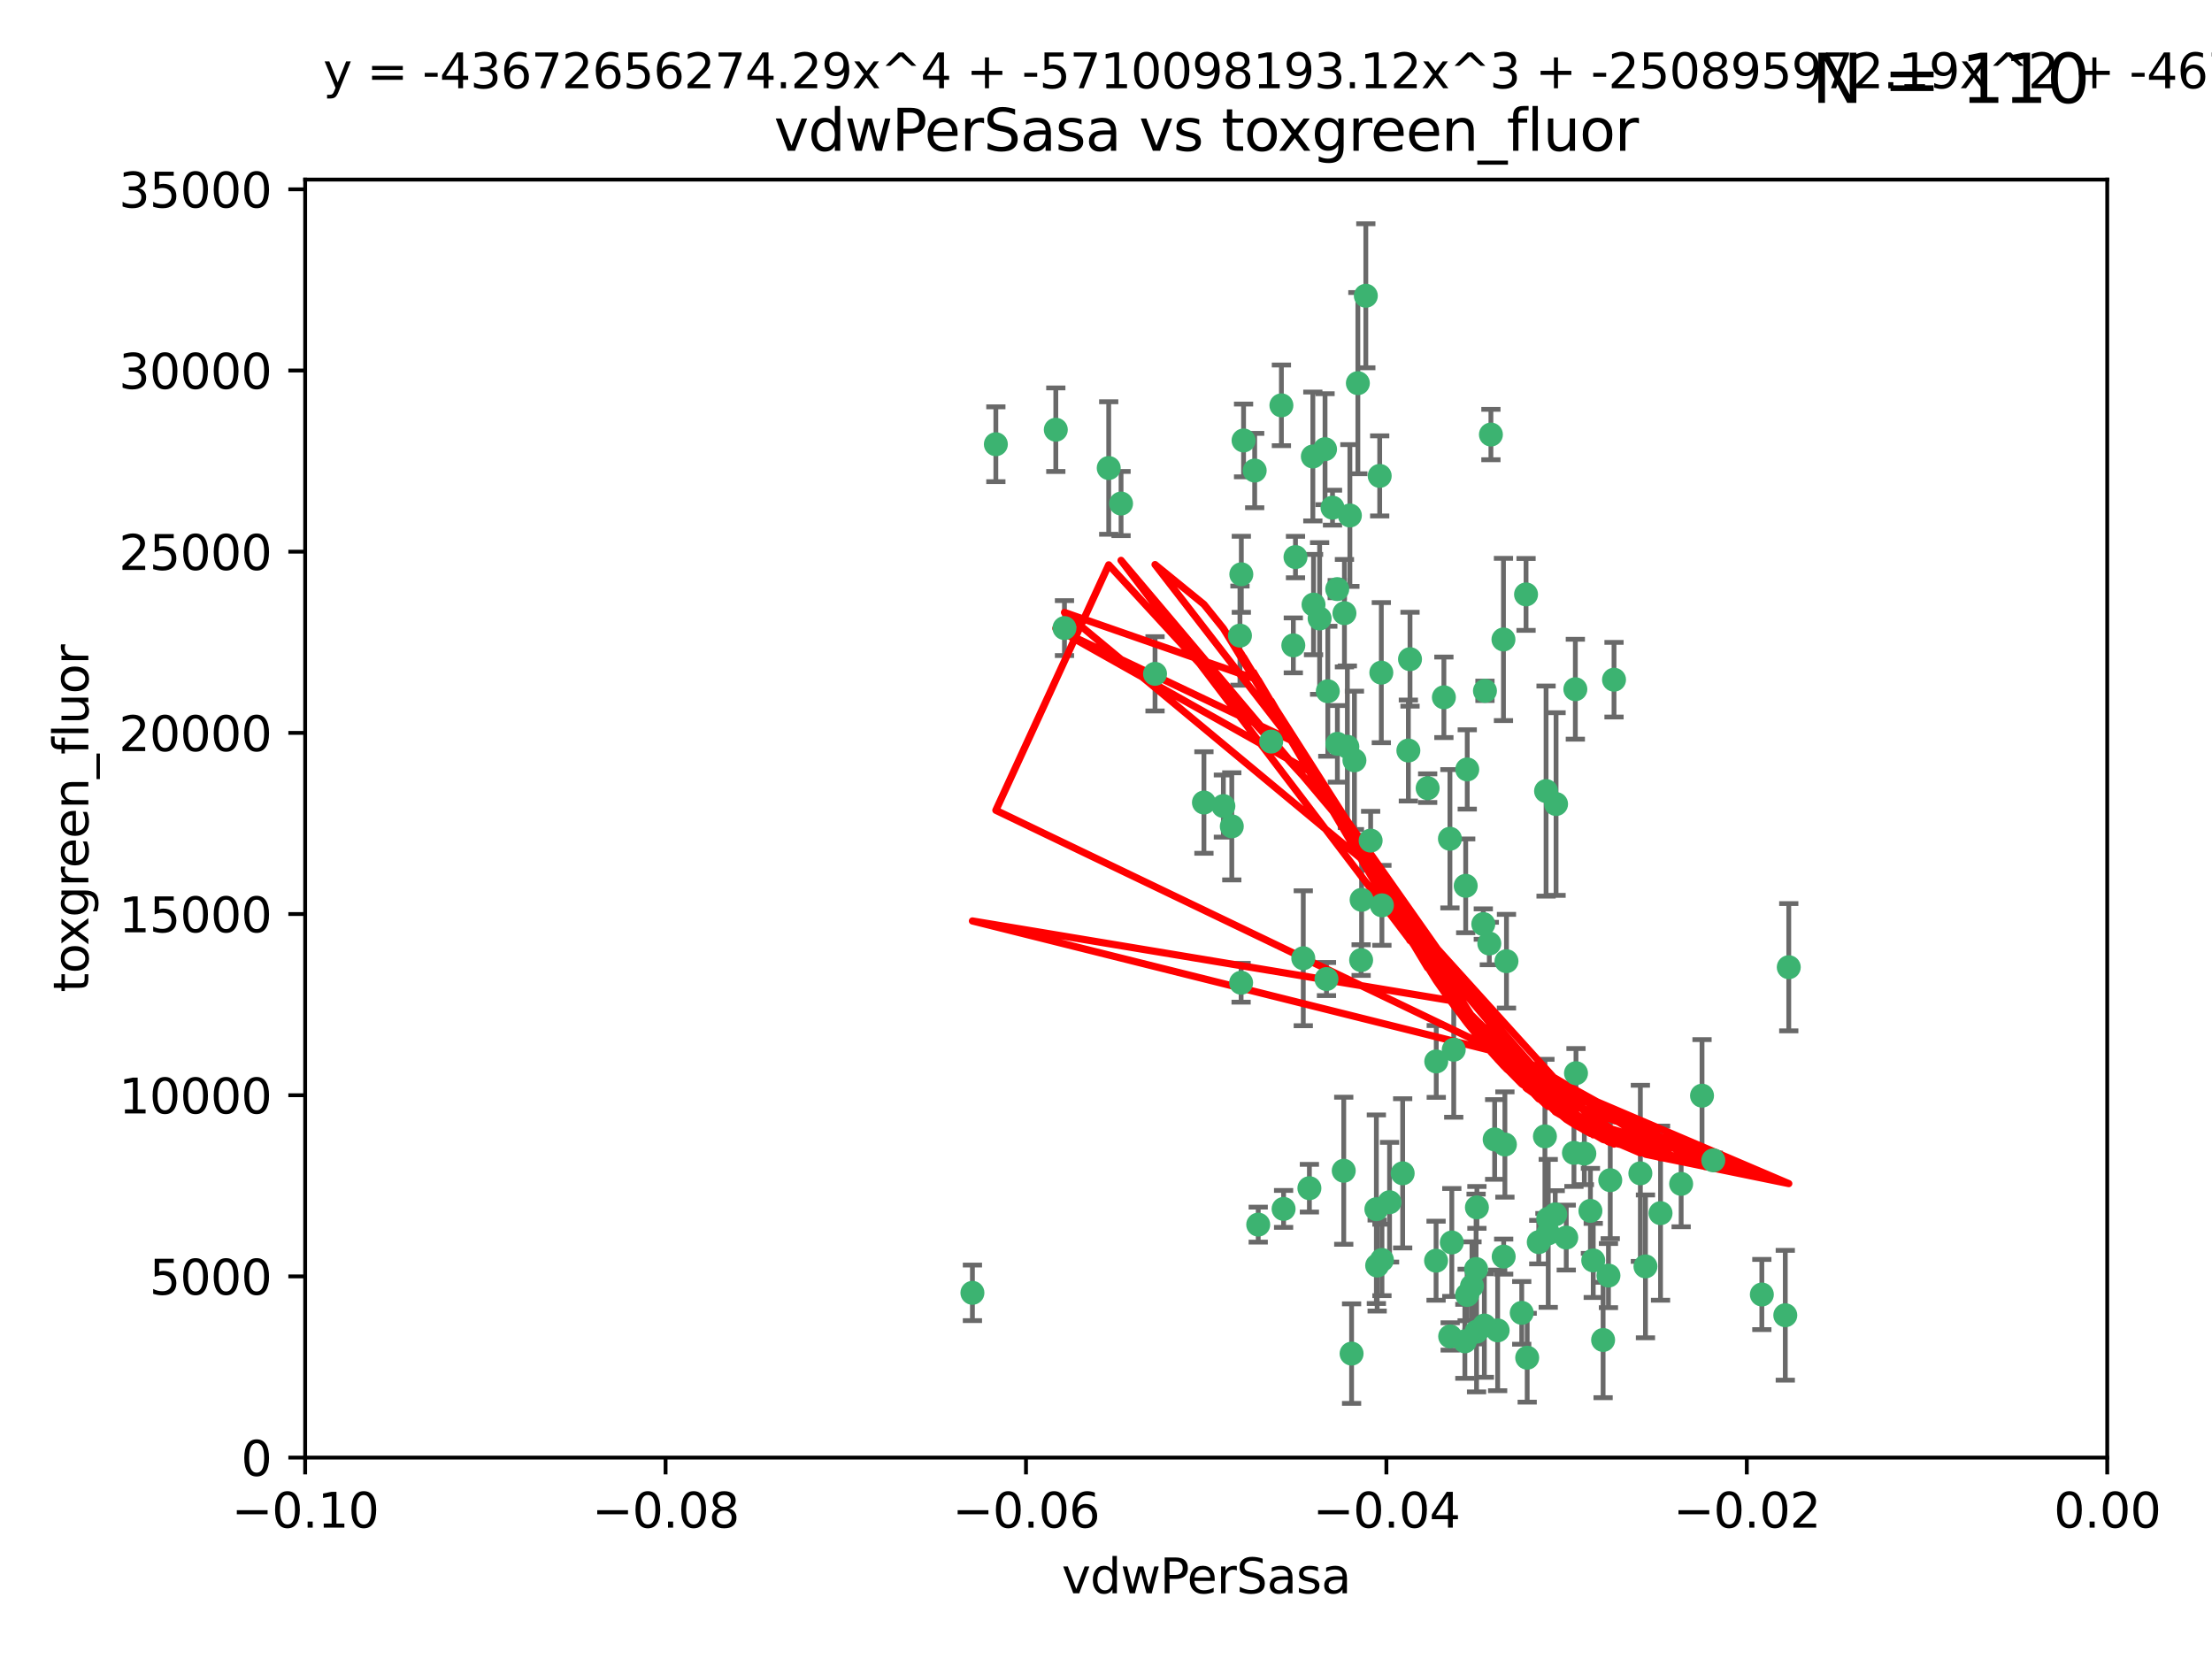 <?xml version="1.0" encoding="utf-8" standalone="no"?>
<!DOCTYPE svg PUBLIC "-//W3C//DTD SVG 1.1//EN"
  "http://www.w3.org/Graphics/SVG/1.1/DTD/svg11.dtd">
<svg xmlns:xlink="http://www.w3.org/1999/xlink" width="460.8pt" height="345.6pt" viewBox="0 0 460.8 345.6" xmlns="http://www.w3.org/2000/svg" version="1.1">
 <defs>
  <style type="text/css">*{stroke-linejoin: round; stroke-linecap: butt}</style>
 </defs>
 <g id="figure_1">
  <g id="patch_1">
   <path d="M 0 345.6 
L 460.8 345.6 
L 460.8 0 
L 0 0 
z
" style="fill: #ffffff"/>
  </g>
  <g id="axes_1">
   <g id="patch_2">
    <path d="M 63.571 303.64 
L 438.975 303.64 
L 438.975 37.411 
L 63.571 37.411 
z
" style="fill: #ffffff"/>
   </g>
   <g id="PathCollection_1">
    <defs>
     <path id="m43ce4e7a5b" d="M 0 1.118 
C 0.297 1.118 0.581 1 0.791 0.791 
C 1 0.581 1.118 0.297 1.118 0 
C 1.118 -0.297 1 -0.581 0.791 -0.791 
C 0.581 -1 0.297 -1.118 0 -1.118 
C -0.297 -1.118 -0.581 -1 -0.791 -0.791 
C -1 -0.581 -1.118 -0.297 -1.118 0 
C -1.118 0.297 -1 0.581 -0.791 0.791 
C -0.581 1 -0.297 1.118 0 1.118 
z
" style="stroke: #3cb371"/>
    </defs>
    <g clip-path="url(#p3a0132dc4d)">
     <use xlink:href="#m43ce4e7a5b" x="261.374" y="98.026" style="fill: #3cb371; stroke: #3cb371"/>
     <use xlink:href="#m43ce4e7a5b" x="273.49" y="95.094" style="fill: #3cb371; stroke: #3cb371"/>
     <use xlink:href="#m43ce4e7a5b" x="219.944" y="89.516" style="fill: #3cb371; stroke: #3cb371"/>
     <use xlink:href="#m43ce4e7a5b" x="269.875" y="116.045" style="fill: #3cb371; stroke: #3cb371"/>
     <use xlink:href="#m43ce4e7a5b" x="274.902" y="128.839" style="fill: #3cb371; stroke: #3cb371"/>
     <use xlink:href="#m43ce4e7a5b" x="293.731" y="137.321" style="fill: #3cb371; stroke: #3cb371"/>
     <use xlink:href="#m43ce4e7a5b" x="282.152" y="158.394" style="fill: #3cb371; stroke: #3cb371"/>
     <use xlink:href="#m43ce4e7a5b" x="259.057" y="91.754" style="fill: #3cb371; stroke: #3cb371"/>
     <use xlink:href="#m43ce4e7a5b" x="273.633" y="125.947" style="fill: #3cb371; stroke: #3cb371"/>
     <use xlink:href="#m43ce4e7a5b" x="264.81" y="154.483" style="fill: #3cb371; stroke: #3cb371"/>
     <use xlink:href="#m43ce4e7a5b" x="281.206" y="107.386" style="fill: #3cb371; stroke: #3cb371"/>
     <use xlink:href="#m43ce4e7a5b" x="258.59" y="119.635" style="fill: #3cb371; stroke: #3cb371"/>
     <use xlink:href="#m43ce4e7a5b" x="282.869" y="79.819" style="fill: #3cb371; stroke: #3cb371"/>
     <use xlink:href="#m43ce4e7a5b" x="278.572" y="122.72" style="fill: #3cb371; stroke: #3cb371"/>
     <use xlink:href="#m43ce4e7a5b" x="276.328" y="203.953" style="fill: #3cb371; stroke: #3cb371"/>
     <use xlink:href="#m43ce4e7a5b" x="269.423" y="134.443" style="fill: #3cb371; stroke: #3cb371"/>
     <use xlink:href="#m43ce4e7a5b" x="278.602" y="154.954" style="fill: #3cb371; stroke: #3cb371"/>
     <use xlink:href="#m43ce4e7a5b" x="233.536" y="104.896" style="fill: #3cb371; stroke: #3cb371"/>
     <use xlink:href="#m43ce4e7a5b" x="293.388" y="156.348" style="fill: #3cb371; stroke: #3cb371"/>
     <use xlink:href="#m43ce4e7a5b" x="277.586" y="105.756" style="fill: #3cb371; stroke: #3cb371"/>
     <use xlink:href="#m43ce4e7a5b" x="230.966" y="97.498" style="fill: #3cb371; stroke: #3cb371"/>
     <use xlink:href="#m43ce4e7a5b" x="207.456" y="92.545" style="fill: #3cb371; stroke: #3cb371"/>
     <use xlink:href="#m43ce4e7a5b" x="309.343" y="143.916" style="fill: #3cb371; stroke: #3cb371"/>
     <use xlink:href="#m43ce4e7a5b" x="283.547" y="200.005" style="fill: #3cb371; stroke: #3cb371"/>
     <use xlink:href="#m43ce4e7a5b" x="221.75" y="130.84" style="fill: #3cb371; stroke: #3cb371"/>
     <use xlink:href="#m43ce4e7a5b" x="262.111" y="255.109" style="fill: #3cb371; stroke: #3cb371"/>
     <use xlink:href="#m43ce4e7a5b" x="271.497" y="199.62" style="fill: #3cb371; stroke: #3cb371"/>
     <use xlink:href="#m43ce4e7a5b" x="240.614" y="140.37" style="fill: #3cb371; stroke: #3cb371"/>
     <use xlink:href="#m43ce4e7a5b" x="250.802" y="167.179" style="fill: #3cb371; stroke: #3cb371"/>
     <use xlink:href="#m43ce4e7a5b" x="254.852" y="167.916" style="fill: #3cb371; stroke: #3cb371"/>
     <use xlink:href="#m43ce4e7a5b" x="276.03" y="93.572" style="fill: #3cb371; stroke: #3cb371"/>
     <use xlink:href="#m43ce4e7a5b" x="280.072" y="127.738" style="fill: #3cb371; stroke: #3cb371"/>
     <use xlink:href="#m43ce4e7a5b" x="300.789" y="145.262" style="fill: #3cb371; stroke: #3cb371"/>
     <use xlink:href="#m43ce4e7a5b" x="283.648" y="187.448" style="fill: #3cb371; stroke: #3cb371"/>
     <use xlink:href="#m43ce4e7a5b" x="287.754" y="140.122" style="fill: #3cb371; stroke: #3cb371"/>
     <use xlink:href="#m43ce4e7a5b" x="279.927" y="243.887" style="fill: #3cb371; stroke: #3cb371"/>
     <use xlink:href="#m43ce4e7a5b" x="284.527" y="61.614" style="fill: #3cb371; stroke: #3cb371"/>
     <use xlink:href="#m43ce4e7a5b" x="287.876" y="188.597" style="fill: #3cb371; stroke: #3cb371"/>
     <use xlink:href="#m43ce4e7a5b" x="266.94" y="84.44" style="fill: #3cb371; stroke: #3cb371"/>
     <use xlink:href="#m43ce4e7a5b" x="258.305" y="132.411" style="fill: #3cb371; stroke: #3cb371"/>
     <use xlink:href="#m43ce4e7a5b" x="309.22" y="276.134" style="fill: #3cb371; stroke: #3cb371"/>
     <use xlink:href="#m43ce4e7a5b" x="322.524" y="253.893" style="fill: #3cb371; stroke: #3cb371"/>
     <use xlink:href="#m43ce4e7a5b" x="272.771" y="247.522" style="fill: #3cb371; stroke: #3cb371"/>
     <use xlink:href="#m43ce4e7a5b" x="287.416" y="99.14" style="fill: #3cb371; stroke: #3cb371"/>
     <use xlink:href="#m43ce4e7a5b" x="258.546" y="204.723" style="fill: #3cb371; stroke: #3cb371"/>
     <use xlink:href="#m43ce4e7a5b" x="297.408" y="164.19" style="fill: #3cb371; stroke: #3cb371"/>
     <use xlink:href="#m43ce4e7a5b" x="280.68" y="155.561" style="fill: #3cb371; stroke: #3cb371"/>
     <use xlink:href="#m43ce4e7a5b" x="276.606" y="143.999" style="fill: #3cb371; stroke: #3cb371"/>
     <use xlink:href="#m43ce4e7a5b" x="289.472" y="250.441" style="fill: #3cb371; stroke: #3cb371"/>
     <use xlink:href="#m43ce4e7a5b" x="256.606" y="172.143" style="fill: #3cb371; stroke: #3cb371"/>
     <use xlink:href="#m43ce4e7a5b" x="313.198" y="133.213" style="fill: #3cb371; stroke: #3cb371"/>
     <use xlink:href="#m43ce4e7a5b" x="310.584" y="90.523" style="fill: #3cb371; stroke: #3cb371"/>
     <use xlink:href="#m43ce4e7a5b" x="281.561" y="281.982" style="fill: #3cb371; stroke: #3cb371"/>
     <use xlink:href="#m43ce4e7a5b" x="286.888" y="263.634" style="fill: #3cb371; stroke: #3cb371"/>
     <use xlink:href="#m43ce4e7a5b" x="305.654" y="160.289" style="fill: #3cb371; stroke: #3cb371"/>
     <use xlink:href="#m43ce4e7a5b" x="302.099" y="278.401" style="fill: #3cb371; stroke: #3cb371"/>
     <use xlink:href="#m43ce4e7a5b" x="202.573" y="269.321" style="fill: #3cb371; stroke: #3cb371"/>
     <use xlink:href="#m43ce4e7a5b" x="310.249" y="196.552" style="fill: #3cb371; stroke: #3cb371"/>
     <use xlink:href="#m43ce4e7a5b" x="286.723" y="251.902" style="fill: #3cb371; stroke: #3cb371"/>
     <use xlink:href="#m43ce4e7a5b" x="299.198" y="221.118" style="fill: #3cb371; stroke: #3cb371"/>
     <use xlink:href="#m43ce4e7a5b" x="302.048" y="174.728" style="fill: #3cb371; stroke: #3cb371"/>
     <use xlink:href="#m43ce4e7a5b" x="311.365" y="237.366" style="fill: #3cb371; stroke: #3cb371"/>
     <use xlink:href="#m43ce4e7a5b" x="292.202" y="244.424" style="fill: #3cb371; stroke: #3cb371"/>
     <use xlink:href="#m43ce4e7a5b" x="307.497" y="264.357" style="fill: #3cb371; stroke: #3cb371"/>
     <use xlink:href="#m43ce4e7a5b" x="336.23" y="141.593" style="fill: #3cb371; stroke: #3cb371"/>
     <use xlink:href="#m43ce4e7a5b" x="285.529" y="175.112" style="fill: #3cb371; stroke: #3cb371"/>
     <use xlink:href="#m43ce4e7a5b" x="305.633" y="269.764" style="fill: #3cb371; stroke: #3cb371"/>
     <use xlink:href="#m43ce4e7a5b" x="308.999" y="192.502" style="fill: #3cb371; stroke: #3cb371"/>
     <use xlink:href="#m43ce4e7a5b" x="307.667" y="251.524" style="fill: #3cb371; stroke: #3cb371"/>
     <use xlink:href="#m43ce4e7a5b" x="321.836" y="236.725" style="fill: #3cb371; stroke: #3cb371"/>
     <use xlink:href="#m43ce4e7a5b" x="322.525" y="256.937" style="fill: #3cb371; stroke: #3cb371"/>
     <use xlink:href="#m43ce4e7a5b" x="302.839" y="218.674" style="fill: #3cb371; stroke: #3cb371"/>
     <use xlink:href="#m43ce4e7a5b" x="322.074" y="164.794" style="fill: #3cb371; stroke: #3cb371"/>
     <use xlink:href="#m43ce4e7a5b" x="313.244" y="261.772" style="fill: #3cb371; stroke: #3cb371"/>
     <use xlink:href="#m43ce4e7a5b" x="299.16" y="262.628" style="fill: #3cb371; stroke: #3cb371"/>
     <use xlink:href="#m43ce4e7a5b" x="331.902" y="262.571" style="fill: #3cb371; stroke: #3cb371"/>
     <use xlink:href="#m43ce4e7a5b" x="287.886" y="262.474" style="fill: #3cb371; stroke: #3cb371"/>
     <use xlink:href="#m43ce4e7a5b" x="328.173" y="143.576" style="fill: #3cb371; stroke: #3cb371"/>
     <use xlink:href="#m43ce4e7a5b" x="326.28" y="257.808" style="fill: #3cb371; stroke: #3cb371"/>
     <use xlink:href="#m43ce4e7a5b" x="313.826" y="200.236" style="fill: #3cb371; stroke: #3cb371"/>
     <use xlink:href="#m43ce4e7a5b" x="335.446" y="245.856" style="fill: #3cb371; stroke: #3cb371"/>
     <use xlink:href="#m43ce4e7a5b" x="313.499" y="238.42" style="fill: #3cb371; stroke: #3cb371"/>
     <use xlink:href="#m43ce4e7a5b" x="331.314" y="252.246" style="fill: #3cb371; stroke: #3cb371"/>
     <use xlink:href="#m43ce4e7a5b" x="327.882" y="240.162" style="fill: #3cb371; stroke: #3cb371"/>
     <use xlink:href="#m43ce4e7a5b" x="302.438" y="258.827" style="fill: #3cb371; stroke: #3cb371"/>
     <use xlink:href="#m43ce4e7a5b" x="267.397" y="251.838" style="fill: #3cb371; stroke: #3cb371"/>
     <use xlink:href="#m43ce4e7a5b" x="305.159" y="279.423" style="fill: #3cb371; stroke: #3cb371"/>
     <use xlink:href="#m43ce4e7a5b" x="324.157" y="167.495" style="fill: #3cb371; stroke: #3cb371"/>
     <use xlink:href="#m43ce4e7a5b" x="345.919" y="252.723" style="fill: #3cb371; stroke: #3cb371"/>
     <use xlink:href="#m43ce4e7a5b" x="328.308" y="223.562" style="fill: #3cb371; stroke: #3cb371"/>
     <use xlink:href="#m43ce4e7a5b" x="341.718" y="244.428" style="fill: #3cb371; stroke: #3cb371"/>
     <use xlink:href="#m43ce4e7a5b" x="318.143" y="282.837" style="fill: #3cb371; stroke: #3cb371"/>
     <use xlink:href="#m43ce4e7a5b" x="371.909" y="273.991" style="fill: #3cb371; stroke: #3cb371"/>
     <use xlink:href="#m43ce4e7a5b" x="317.903" y="123.828" style="fill: #3cb371; stroke: #3cb371"/>
     <use xlink:href="#m43ce4e7a5b" x="330.048" y="240.314" style="fill: #3cb371; stroke: #3cb371"/>
     <use xlink:href="#m43ce4e7a5b" x="307.593" y="277.409" style="fill: #3cb371; stroke: #3cb371"/>
     <use xlink:href="#m43ce4e7a5b" x="356.911" y="241.718" style="fill: #3cb371; stroke: #3cb371"/>
     <use xlink:href="#m43ce4e7a5b" x="333.956" y="279.141" style="fill: #3cb371; stroke: #3cb371"/>
     <use xlink:href="#m43ce4e7a5b" x="323.985" y="252.978" style="fill: #3cb371; stroke: #3cb371"/>
     <use xlink:href="#m43ce4e7a5b" x="367.024" y="269.669" style="fill: #3cb371; stroke: #3cb371"/>
     <use xlink:href="#m43ce4e7a5b" x="335.07" y="265.728" style="fill: #3cb371; stroke: #3cb371"/>
     <use xlink:href="#m43ce4e7a5b" x="317.005" y="273.493" style="fill: #3cb371; stroke: #3cb371"/>
     <use xlink:href="#m43ce4e7a5b" x="311.989" y="277.145" style="fill: #3cb371; stroke: #3cb371"/>
     <use xlink:href="#m43ce4e7a5b" x="372.634" y="201.488" style="fill: #3cb371; stroke: #3cb371"/>
     <use xlink:href="#m43ce4e7a5b" x="342.78" y="263.81" style="fill: #3cb371; stroke: #3cb371"/>
     <use xlink:href="#m43ce4e7a5b" x="305.333" y="184.534" style="fill: #3cb371; stroke: #3cb371"/>
     <use xlink:href="#m43ce4e7a5b" x="320.553" y="258.759" style="fill: #3cb371; stroke: #3cb371"/>
     <use xlink:href="#m43ce4e7a5b" x="350.214" y="246.624" style="fill: #3cb371; stroke: #3cb371"/>
     <use xlink:href="#m43ce4e7a5b" x="306.642" y="267.91" style="fill: #3cb371; stroke: #3cb371"/>
     <use xlink:href="#m43ce4e7a5b" x="354.563" y="228.248" style="fill: #3cb371; stroke: #3cb371"/>
    </g>
   </g>
   <g id="matplotlib.axis_1">
    <g id="xtick_1">
     <g id="line2d_1">
      <defs>
       <path id="m42518fbba0" d="M 0 0 
L 0 3.5 
" style="stroke: #000000; stroke-width: 0.8"/>
      </defs>
      <g>
       <use xlink:href="#m42518fbba0" x="63.571" y="303.64" style="stroke: #000000; stroke-width: 0.8"/>
      </g>
     </g>
     <g id="text_1">
      <!-- −0.10 -->
      <g transform="translate(48.249 318.238)scale(0.1 -0.1)">
       <defs>
        <path id="DejaVuSans-2212" d="M 678 2272 
L 4684 2272 
L 4684 1741 
L 678 1741 
L 678 2272 
z
" transform="scale(0.016)"/>
        <path id="DejaVuSans-30" d="M 2034 4250 
Q 1547 4250 1301 3770 
Q 1056 3291 1056 2328 
Q 1056 1369 1301 889 
Q 1547 409 2034 409 
Q 2525 409 2770 889 
Q 3016 1369 3016 2328 
Q 3016 3291 2770 3770 
Q 2525 4250 2034 4250 
z
M 2034 4750 
Q 2819 4750 3233 4129 
Q 3647 3509 3647 2328 
Q 3647 1150 3233 529 
Q 2819 -91 2034 -91 
Q 1250 -91 836 529 
Q 422 1150 422 2328 
Q 422 3509 836 4129 
Q 1250 4750 2034 4750 
z
" transform="scale(0.016)"/>
        <path id="DejaVuSans-2e" d="M 684 794 
L 1344 794 
L 1344 0 
L 684 0 
L 684 794 
z
" transform="scale(0.016)"/>
        <path id="DejaVuSans-31" d="M 794 531 
L 1825 531 
L 1825 4091 
L 703 3866 
L 703 4441 
L 1819 4666 
L 2450 4666 
L 2450 531 
L 3481 531 
L 3481 0 
L 794 0 
L 794 531 
z
" transform="scale(0.016)"/>
       </defs>
       <use xlink:href="#DejaVuSans-2212"/>
       <use xlink:href="#DejaVuSans-30" x="83.789"/>
       <use xlink:href="#DejaVuSans-2e" x="147.412"/>
       <use xlink:href="#DejaVuSans-31" x="179.199"/>
       <use xlink:href="#DejaVuSans-30" x="242.822"/>
      </g>
     </g>
    </g>
    <g id="xtick_2">
     <g id="line2d_2">
      <g>
       <use xlink:href="#m42518fbba0" x="138.652" y="303.64" style="stroke: #000000; stroke-width: 0.8"/>
      </g>
     </g>
     <g id="text_2">
      <!-- −0.08 -->
      <g transform="translate(123.329 318.238)scale(0.1 -0.1)">
       <defs>
        <path id="DejaVuSans-38" d="M 2034 2216 
Q 1584 2216 1326 1975 
Q 1069 1734 1069 1313 
Q 1069 891 1326 650 
Q 1584 409 2034 409 
Q 2484 409 2743 651 
Q 3003 894 3003 1313 
Q 3003 1734 2745 1975 
Q 2488 2216 2034 2216 
z
M 1403 2484 
Q 997 2584 770 2862 
Q 544 3141 544 3541 
Q 544 4100 942 4425 
Q 1341 4750 2034 4750 
Q 2731 4750 3128 4425 
Q 3525 4100 3525 3541 
Q 3525 3141 3298 2862 
Q 3072 2584 2669 2484 
Q 3125 2378 3379 2068 
Q 3634 1759 3634 1313 
Q 3634 634 3220 271 
Q 2806 -91 2034 -91 
Q 1263 -91 848 271 
Q 434 634 434 1313 
Q 434 1759 690 2068 
Q 947 2378 1403 2484 
z
M 1172 3481 
Q 1172 3119 1398 2916 
Q 1625 2713 2034 2713 
Q 2441 2713 2670 2916 
Q 2900 3119 2900 3481 
Q 2900 3844 2670 4047 
Q 2441 4250 2034 4250 
Q 1625 4250 1398 4047 
Q 1172 3844 1172 3481 
z
" transform="scale(0.016)"/>
       </defs>
       <use xlink:href="#DejaVuSans-2212"/>
       <use xlink:href="#DejaVuSans-30" x="83.789"/>
       <use xlink:href="#DejaVuSans-2e" x="147.412"/>
       <use xlink:href="#DejaVuSans-30" x="179.199"/>
       <use xlink:href="#DejaVuSans-38" x="242.822"/>
      </g>
     </g>
    </g>
    <g id="xtick_3">
     <g id="line2d_3">
      <g>
       <use xlink:href="#m42518fbba0" x="213.733" y="303.64" style="stroke: #000000; stroke-width: 0.8"/>
      </g>
     </g>
     <g id="text_3">
      <!-- −0.06 -->
      <g transform="translate(198.41 318.238)scale(0.1 -0.1)">
       <defs>
        <path id="DejaVuSans-36" d="M 2113 2584 
Q 1688 2584 1439 2293 
Q 1191 2003 1191 1497 
Q 1191 994 1439 701 
Q 1688 409 2113 409 
Q 2538 409 2786 701 
Q 3034 994 3034 1497 
Q 3034 2003 2786 2293 
Q 2538 2584 2113 2584 
z
M 3366 4563 
L 3366 3988 
Q 3128 4100 2886 4159 
Q 2644 4219 2406 4219 
Q 1781 4219 1451 3797 
Q 1122 3375 1075 2522 
Q 1259 2794 1537 2939 
Q 1816 3084 2150 3084 
Q 2853 3084 3261 2657 
Q 3669 2231 3669 1497 
Q 3669 778 3244 343 
Q 2819 -91 2113 -91 
Q 1303 -91 875 529 
Q 447 1150 447 2328 
Q 447 3434 972 4092 
Q 1497 4750 2381 4750 
Q 2619 4750 2861 4703 
Q 3103 4656 3366 4563 
z
" transform="scale(0.016)"/>
       </defs>
       <use xlink:href="#DejaVuSans-2212"/>
       <use xlink:href="#DejaVuSans-30" x="83.789"/>
       <use xlink:href="#DejaVuSans-2e" x="147.412"/>
       <use xlink:href="#DejaVuSans-30" x="179.199"/>
       <use xlink:href="#DejaVuSans-36" x="242.822"/>
      </g>
     </g>
    </g>
    <g id="xtick_4">
     <g id="line2d_4">
      <g>
       <use xlink:href="#m42518fbba0" x="288.813" y="303.64" style="stroke: #000000; stroke-width: 0.8"/>
      </g>
     </g>
     <g id="text_4">
      <!-- −0.04 -->
      <g transform="translate(273.491 318.238)scale(0.1 -0.1)">
       <defs>
        <path id="DejaVuSans-34" d="M 2419 4116 
L 825 1625 
L 2419 1625 
L 2419 4116 
z
M 2253 4666 
L 3047 4666 
L 3047 1625 
L 3713 1625 
L 3713 1100 
L 3047 1100 
L 3047 0 
L 2419 0 
L 2419 1100 
L 313 1100 
L 313 1709 
L 2253 4666 
z
" transform="scale(0.016)"/>
       </defs>
       <use xlink:href="#DejaVuSans-2212"/>
       <use xlink:href="#DejaVuSans-30" x="83.789"/>
       <use xlink:href="#DejaVuSans-2e" x="147.412"/>
       <use xlink:href="#DejaVuSans-30" x="179.199"/>
       <use xlink:href="#DejaVuSans-34" x="242.822"/>
      </g>
     </g>
    </g>
    <g id="xtick_5">
     <g id="line2d_5">
      <g>
       <use xlink:href="#m42518fbba0" x="363.894" y="303.64" style="stroke: #000000; stroke-width: 0.8"/>
      </g>
     </g>
     <g id="text_5">
      <!-- −0.02 -->
      <g transform="translate(348.572 318.238)scale(0.1 -0.1)">
       <defs>
        <path id="DejaVuSans-32" d="M 1228 531 
L 3431 531 
L 3431 0 
L 469 0 
L 469 531 
Q 828 903 1448 1529 
Q 2069 2156 2228 2338 
Q 2531 2678 2651 2914 
Q 2772 3150 2772 3378 
Q 2772 3750 2511 3984 
Q 2250 4219 1831 4219 
Q 1534 4219 1204 4116 
Q 875 4013 500 3803 
L 500 4441 
Q 881 4594 1212 4672 
Q 1544 4750 1819 4750 
Q 2544 4750 2975 4387 
Q 3406 4025 3406 3419 
Q 3406 3131 3298 2873 
Q 3191 2616 2906 2266 
Q 2828 2175 2409 1742 
Q 1991 1309 1228 531 
z
" transform="scale(0.016)"/>
       </defs>
       <use xlink:href="#DejaVuSans-2212"/>
       <use xlink:href="#DejaVuSans-30" x="83.789"/>
       <use xlink:href="#DejaVuSans-2e" x="147.412"/>
       <use xlink:href="#DejaVuSans-30" x="179.199"/>
       <use xlink:href="#DejaVuSans-32" x="242.822"/>
      </g>
     </g>
    </g>
    <g id="xtick_6">
     <g id="line2d_6">
      <g>
       <use xlink:href="#m42518fbba0" x="438.975" y="303.64" style="stroke: #000000; stroke-width: 0.8"/>
      </g>
     </g>
     <g id="text_6">
      <!-- 0.00 -->
      <g transform="translate(427.842 318.238)scale(0.1 -0.1)">
       <use xlink:href="#DejaVuSans-30"/>
       <use xlink:href="#DejaVuSans-2e" x="63.623"/>
       <use xlink:href="#DejaVuSans-30" x="95.41"/>
       <use xlink:href="#DejaVuSans-30" x="159.033"/>
      </g>
     </g>
    </g>
    <g id="text_7">
     <!-- vdwPerSasa -->
     <g transform="translate(221.178 331.917)scale(0.1 -0.1)">
      <defs>
       <path id="DejaVuSans-76" d="M 191 3500 
L 800 3500 
L 1894 563 
L 2988 3500 
L 3597 3500 
L 2284 0 
L 1503 0 
L 191 3500 
z
" transform="scale(0.016)"/>
       <path id="DejaVuSans-64" d="M 2906 2969 
L 2906 4863 
L 3481 4863 
L 3481 0 
L 2906 0 
L 2906 525 
Q 2725 213 2448 61 
Q 2172 -91 1784 -91 
Q 1150 -91 751 415 
Q 353 922 353 1747 
Q 353 2572 751 3078 
Q 1150 3584 1784 3584 
Q 2172 3584 2448 3432 
Q 2725 3281 2906 2969 
z
M 947 1747 
Q 947 1113 1208 752 
Q 1469 391 1925 391 
Q 2381 391 2643 752 
Q 2906 1113 2906 1747 
Q 2906 2381 2643 2742 
Q 2381 3103 1925 3103 
Q 1469 3103 1208 2742 
Q 947 2381 947 1747 
z
" transform="scale(0.016)"/>
       <path id="DejaVuSans-77" d="M 269 3500 
L 844 3500 
L 1563 769 
L 2278 3500 
L 2956 3500 
L 3675 769 
L 4391 3500 
L 4966 3500 
L 4050 0 
L 3372 0 
L 2619 2869 
L 1863 0 
L 1184 0 
L 269 3500 
z
" transform="scale(0.016)"/>
       <path id="DejaVuSans-50" d="M 1259 4147 
L 1259 2394 
L 2053 2394 
Q 2494 2394 2734 2622 
Q 2975 2850 2975 3272 
Q 2975 3691 2734 3919 
Q 2494 4147 2053 4147 
L 1259 4147 
z
M 628 4666 
L 2053 4666 
Q 2838 4666 3239 4311 
Q 3641 3956 3641 3272 
Q 3641 2581 3239 2228 
Q 2838 1875 2053 1875 
L 1259 1875 
L 1259 0 
L 628 0 
L 628 4666 
z
" transform="scale(0.016)"/>
       <path id="DejaVuSans-65" d="M 3597 1894 
L 3597 1613 
L 953 1613 
Q 991 1019 1311 708 
Q 1631 397 2203 397 
Q 2534 397 2845 478 
Q 3156 559 3463 722 
L 3463 178 
Q 3153 47 2828 -22 
Q 2503 -91 2169 -91 
Q 1331 -91 842 396 
Q 353 884 353 1716 
Q 353 2575 817 3079 
Q 1281 3584 2069 3584 
Q 2775 3584 3186 3129 
Q 3597 2675 3597 1894 
z
M 3022 2063 
Q 3016 2534 2758 2815 
Q 2500 3097 2075 3097 
Q 1594 3097 1305 2825 
Q 1016 2553 972 2059 
L 3022 2063 
z
" transform="scale(0.016)"/>
       <path id="DejaVuSans-72" d="M 2631 2963 
Q 2534 3019 2420 3045 
Q 2306 3072 2169 3072 
Q 1681 3072 1420 2755 
Q 1159 2438 1159 1844 
L 1159 0 
L 581 0 
L 581 3500 
L 1159 3500 
L 1159 2956 
Q 1341 3275 1631 3429 
Q 1922 3584 2338 3584 
Q 2397 3584 2469 3576 
Q 2541 3569 2628 3553 
L 2631 2963 
z
" transform="scale(0.016)"/>
       <path id="DejaVuSans-53" d="M 3425 4513 
L 3425 3897 
Q 3066 4069 2747 4153 
Q 2428 4238 2131 4238 
Q 1616 4238 1336 4038 
Q 1056 3838 1056 3469 
Q 1056 3159 1242 3001 
Q 1428 2844 1947 2747 
L 2328 2669 
Q 3034 2534 3370 2195 
Q 3706 1856 3706 1288 
Q 3706 609 3251 259 
Q 2797 -91 1919 -91 
Q 1588 -91 1214 -16 
Q 841 59 441 206 
L 441 856 
Q 825 641 1194 531 
Q 1563 422 1919 422 
Q 2459 422 2753 634 
Q 3047 847 3047 1241 
Q 3047 1584 2836 1778 
Q 2625 1972 2144 2069 
L 1759 2144 
Q 1053 2284 737 2584 
Q 422 2884 422 3419 
Q 422 4038 858 4394 
Q 1294 4750 2059 4750 
Q 2388 4750 2728 4690 
Q 3069 4631 3425 4513 
z
" transform="scale(0.016)"/>
       <path id="DejaVuSans-61" d="M 2194 1759 
Q 1497 1759 1228 1600 
Q 959 1441 959 1056 
Q 959 750 1161 570 
Q 1363 391 1709 391 
Q 2188 391 2477 730 
Q 2766 1069 2766 1631 
L 2766 1759 
L 2194 1759 
z
M 3341 1997 
L 3341 0 
L 2766 0 
L 2766 531 
Q 2569 213 2275 61 
Q 1981 -91 1556 -91 
Q 1019 -91 701 211 
Q 384 513 384 1019 
Q 384 1609 779 1909 
Q 1175 2209 1959 2209 
L 2766 2209 
L 2766 2266 
Q 2766 2663 2505 2880 
Q 2244 3097 1772 3097 
Q 1472 3097 1187 3025 
Q 903 2953 641 2809 
L 641 3341 
Q 956 3463 1253 3523 
Q 1550 3584 1831 3584 
Q 2591 3584 2966 3190 
Q 3341 2797 3341 1997 
z
" transform="scale(0.016)"/>
       <path id="DejaVuSans-73" d="M 2834 3397 
L 2834 2853 
Q 2591 2978 2328 3040 
Q 2066 3103 1784 3103 
Q 1356 3103 1142 2972 
Q 928 2841 928 2578 
Q 928 2378 1081 2264 
Q 1234 2150 1697 2047 
L 1894 2003 
Q 2506 1872 2764 1633 
Q 3022 1394 3022 966 
Q 3022 478 2636 193 
Q 2250 -91 1575 -91 
Q 1294 -91 989 -36 
Q 684 19 347 128 
L 347 722 
Q 666 556 975 473 
Q 1284 391 1588 391 
Q 1994 391 2212 530 
Q 2431 669 2431 922 
Q 2431 1156 2273 1281 
Q 2116 1406 1581 1522 
L 1381 1569 
Q 847 1681 609 1914 
Q 372 2147 372 2553 
Q 372 3047 722 3315 
Q 1072 3584 1716 3584 
Q 2034 3584 2315 3537 
Q 2597 3491 2834 3397 
z
" transform="scale(0.016)"/>
      </defs>
      <use xlink:href="#DejaVuSans-76"/>
      <use xlink:href="#DejaVuSans-64" x="59.18"/>
      <use xlink:href="#DejaVuSans-77" x="122.656"/>
      <use xlink:href="#DejaVuSans-50" x="204.443"/>
      <use xlink:href="#DejaVuSans-65" x="261.121"/>
      <use xlink:href="#DejaVuSans-72" x="322.645"/>
      <use xlink:href="#DejaVuSans-53" x="363.758"/>
      <use xlink:href="#DejaVuSans-61" x="427.234"/>
      <use xlink:href="#DejaVuSans-73" x="488.514"/>
      <use xlink:href="#DejaVuSans-61" x="540.613"/>
     </g>
    </g>
   </g>
   <g id="matplotlib.axis_2">
    <g id="ytick_1">
     <g id="line2d_7">
      <defs>
       <path id="m8d9376a0d3" d="M 0 0 
L -3.5 0 
" style="stroke: #000000; stroke-width: 0.8"/>
      </defs>
      <g>
       <use xlink:href="#m8d9376a0d3" x="63.571" y="303.64" style="stroke: #000000; stroke-width: 0.8"/>
      </g>
     </g>
     <g id="text_8">
      <!-- 0 -->
      <g transform="translate(50.209 307.439)scale(0.1 -0.1)">
       <use xlink:href="#DejaVuSans-30"/>
      </g>
     </g>
    </g>
    <g id="ytick_2">
     <g id="line2d_8">
      <g>
       <use xlink:href="#m8d9376a0d3" x="63.571" y="265.897" style="stroke: #000000; stroke-width: 0.8"/>
      </g>
     </g>
     <g id="text_9">
      <!-- 5000 -->
      <g transform="translate(31.121 269.696)scale(0.1 -0.1)">
       <defs>
        <path id="DejaVuSans-35" d="M 691 4666 
L 3169 4666 
L 3169 4134 
L 1269 4134 
L 1269 2991 
Q 1406 3038 1543 3061 
Q 1681 3084 1819 3084 
Q 2600 3084 3056 2656 
Q 3513 2228 3513 1497 
Q 3513 744 3044 326 
Q 2575 -91 1722 -91 
Q 1428 -91 1123 -41 
Q 819 9 494 109 
L 494 744 
Q 775 591 1075 516 
Q 1375 441 1709 441 
Q 2250 441 2565 725 
Q 2881 1009 2881 1497 
Q 2881 1984 2565 2268 
Q 2250 2553 1709 2553 
Q 1456 2553 1204 2497 
Q 953 2441 691 2322 
L 691 4666 
z
" transform="scale(0.016)"/>
       </defs>
       <use xlink:href="#DejaVuSans-35"/>
       <use xlink:href="#DejaVuSans-30" x="63.623"/>
       <use xlink:href="#DejaVuSans-30" x="127.246"/>
       <use xlink:href="#DejaVuSans-30" x="190.869"/>
      </g>
     </g>
    </g>
    <g id="ytick_3">
     <g id="line2d_9">
      <g>
       <use xlink:href="#m8d9376a0d3" x="63.571" y="228.154" style="stroke: #000000; stroke-width: 0.8"/>
      </g>
     </g>
     <g id="text_10">
      <!-- 10000 -->
      <g transform="translate(24.759 231.953)scale(0.1 -0.1)">
       <use xlink:href="#DejaVuSans-31"/>
       <use xlink:href="#DejaVuSans-30" x="63.623"/>
       <use xlink:href="#DejaVuSans-30" x="127.246"/>
       <use xlink:href="#DejaVuSans-30" x="190.869"/>
       <use xlink:href="#DejaVuSans-30" x="254.492"/>
      </g>
     </g>
    </g>
    <g id="ytick_4">
     <g id="line2d_10">
      <g>
       <use xlink:href="#m8d9376a0d3" x="63.571" y="190.411" style="stroke: #000000; stroke-width: 0.8"/>
      </g>
     </g>
     <g id="text_11">
      <!-- 15000 -->
      <g transform="translate(24.759 194.21)scale(0.1 -0.1)">
       <use xlink:href="#DejaVuSans-31"/>
       <use xlink:href="#DejaVuSans-35" x="63.623"/>
       <use xlink:href="#DejaVuSans-30" x="127.246"/>
       <use xlink:href="#DejaVuSans-30" x="190.869"/>
       <use xlink:href="#DejaVuSans-30" x="254.492"/>
      </g>
     </g>
    </g>
    <g id="ytick_5">
     <g id="line2d_11">
      <g>
       <use xlink:href="#m8d9376a0d3" x="63.571" y="152.668" style="stroke: #000000; stroke-width: 0.8"/>
      </g>
     </g>
     <g id="text_12">
      <!-- 20000 -->
      <g transform="translate(24.759 156.467)scale(0.1 -0.1)">
       <use xlink:href="#DejaVuSans-32"/>
       <use xlink:href="#DejaVuSans-30" x="63.623"/>
       <use xlink:href="#DejaVuSans-30" x="127.246"/>
       <use xlink:href="#DejaVuSans-30" x="190.869"/>
       <use xlink:href="#DejaVuSans-30" x="254.492"/>
      </g>
     </g>
    </g>
    <g id="ytick_6">
     <g id="line2d_12">
      <g>
       <use xlink:href="#m8d9376a0d3" x="63.571" y="114.925" style="stroke: #000000; stroke-width: 0.8"/>
      </g>
     </g>
     <g id="text_13">
      <!-- 25000 -->
      <g transform="translate(24.759 118.724)scale(0.1 -0.1)">
       <use xlink:href="#DejaVuSans-32"/>
       <use xlink:href="#DejaVuSans-35" x="63.623"/>
       <use xlink:href="#DejaVuSans-30" x="127.246"/>
       <use xlink:href="#DejaVuSans-30" x="190.869"/>
       <use xlink:href="#DejaVuSans-30" x="254.492"/>
      </g>
     </g>
    </g>
    <g id="ytick_7">
     <g id="line2d_13">
      <g>
       <use xlink:href="#m8d9376a0d3" x="63.571" y="77.181" style="stroke: #000000; stroke-width: 0.8"/>
      </g>
     </g>
     <g id="text_14">
      <!-- 30000 -->
      <g transform="translate(24.759 80.981)scale(0.1 -0.1)">
       <defs>
        <path id="DejaVuSans-33" d="M 2597 2516 
Q 3050 2419 3304 2112 
Q 3559 1806 3559 1356 
Q 3559 666 3084 287 
Q 2609 -91 1734 -91 
Q 1441 -91 1130 -33 
Q 819 25 488 141 
L 488 750 
Q 750 597 1062 519 
Q 1375 441 1716 441 
Q 2309 441 2620 675 
Q 2931 909 2931 1356 
Q 2931 1769 2642 2001 
Q 2353 2234 1838 2234 
L 1294 2234 
L 1294 2753 
L 1863 2753 
Q 2328 2753 2575 2939 
Q 2822 3125 2822 3475 
Q 2822 3834 2567 4026 
Q 2313 4219 1838 4219 
Q 1578 4219 1281 4162 
Q 984 4106 628 3988 
L 628 4550 
Q 988 4650 1302 4700 
Q 1616 4750 1894 4750 
Q 2613 4750 3031 4423 
Q 3450 4097 3450 3541 
Q 3450 3153 3228 2886 
Q 3006 2619 2597 2516 
z
" transform="scale(0.016)"/>
       </defs>
       <use xlink:href="#DejaVuSans-33"/>
       <use xlink:href="#DejaVuSans-30" x="63.623"/>
       <use xlink:href="#DejaVuSans-30" x="127.246"/>
       <use xlink:href="#DejaVuSans-30" x="190.869"/>
       <use xlink:href="#DejaVuSans-30" x="254.492"/>
      </g>
     </g>
    </g>
    <g id="ytick_8">
     <g id="line2d_14">
      <g>
       <use xlink:href="#m8d9376a0d3" x="63.571" y="39.438" style="stroke: #000000; stroke-width: 0.8"/>
      </g>
     </g>
     <g id="text_15">
      <!-- 35000 -->
      <g transform="translate(24.759 43.238)scale(0.1 -0.1)">
       <use xlink:href="#DejaVuSans-33"/>
       <use xlink:href="#DejaVuSans-35" x="63.623"/>
       <use xlink:href="#DejaVuSans-30" x="127.246"/>
       <use xlink:href="#DejaVuSans-30" x="190.869"/>
       <use xlink:href="#DejaVuSans-30" x="254.492"/>
      </g>
     </g>
    </g>
    <g id="text_16">
     <!-- toxgreen_fluor -->
     <g transform="translate(18.401 206.72)rotate(-90)scale(0.1 -0.1)">
      <defs>
       <path id="DejaVuSans-74" d="M 1172 4494 
L 1172 3500 
L 2356 3500 
L 2356 3053 
L 1172 3053 
L 1172 1153 
Q 1172 725 1289 603 
Q 1406 481 1766 481 
L 2356 481 
L 2356 0 
L 1766 0 
Q 1100 0 847 248 
Q 594 497 594 1153 
L 594 3053 
L 172 3053 
L 172 3500 
L 594 3500 
L 594 4494 
L 1172 4494 
z
" transform="scale(0.016)"/>
       <path id="DejaVuSans-6f" d="M 1959 3097 
Q 1497 3097 1228 2736 
Q 959 2375 959 1747 
Q 959 1119 1226 758 
Q 1494 397 1959 397 
Q 2419 397 2687 759 
Q 2956 1122 2956 1747 
Q 2956 2369 2687 2733 
Q 2419 3097 1959 3097 
z
M 1959 3584 
Q 2709 3584 3137 3096 
Q 3566 2609 3566 1747 
Q 3566 888 3137 398 
Q 2709 -91 1959 -91 
Q 1206 -91 779 398 
Q 353 888 353 1747 
Q 353 2609 779 3096 
Q 1206 3584 1959 3584 
z
" transform="scale(0.016)"/>
       <path id="DejaVuSans-78" d="M 3513 3500 
L 2247 1797 
L 3578 0 
L 2900 0 
L 1881 1375 
L 863 0 
L 184 0 
L 1544 1831 
L 300 3500 
L 978 3500 
L 1906 2253 
L 2834 3500 
L 3513 3500 
z
" transform="scale(0.016)"/>
       <path id="DejaVuSans-67" d="M 2906 1791 
Q 2906 2416 2648 2759 
Q 2391 3103 1925 3103 
Q 1463 3103 1205 2759 
Q 947 2416 947 1791 
Q 947 1169 1205 825 
Q 1463 481 1925 481 
Q 2391 481 2648 825 
Q 2906 1169 2906 1791 
z
M 3481 434 
Q 3481 -459 3084 -895 
Q 2688 -1331 1869 -1331 
Q 1566 -1331 1297 -1286 
Q 1028 -1241 775 -1147 
L 775 -588 
Q 1028 -725 1275 -790 
Q 1522 -856 1778 -856 
Q 2344 -856 2625 -561 
Q 2906 -266 2906 331 
L 2906 616 
Q 2728 306 2450 153 
Q 2172 0 1784 0 
Q 1141 0 747 490 
Q 353 981 353 1791 
Q 353 2603 747 3093 
Q 1141 3584 1784 3584 
Q 2172 3584 2450 3431 
Q 2728 3278 2906 2969 
L 2906 3500 
L 3481 3500 
L 3481 434 
z
" transform="scale(0.016)"/>
       <path id="DejaVuSans-6e" d="M 3513 2113 
L 3513 0 
L 2938 0 
L 2938 2094 
Q 2938 2591 2744 2837 
Q 2550 3084 2163 3084 
Q 1697 3084 1428 2787 
Q 1159 2491 1159 1978 
L 1159 0 
L 581 0 
L 581 3500 
L 1159 3500 
L 1159 2956 
Q 1366 3272 1645 3428 
Q 1925 3584 2291 3584 
Q 2894 3584 3203 3211 
Q 3513 2838 3513 2113 
z
" transform="scale(0.016)"/>
       <path id="DejaVuSans-5f" d="M 3263 -1063 
L 3263 -1509 
L -63 -1509 
L -63 -1063 
L 3263 -1063 
z
" transform="scale(0.016)"/>
       <path id="DejaVuSans-66" d="M 2375 4863 
L 2375 4384 
L 1825 4384 
Q 1516 4384 1395 4259 
Q 1275 4134 1275 3809 
L 1275 3500 
L 2222 3500 
L 2222 3053 
L 1275 3053 
L 1275 0 
L 697 0 
L 697 3053 
L 147 3053 
L 147 3500 
L 697 3500 
L 697 3744 
Q 697 4328 969 4595 
Q 1241 4863 1831 4863 
L 2375 4863 
z
" transform="scale(0.016)"/>
       <path id="DejaVuSans-6c" d="M 603 4863 
L 1178 4863 
L 1178 0 
L 603 0 
L 603 4863 
z
" transform="scale(0.016)"/>
       <path id="DejaVuSans-75" d="M 544 1381 
L 544 3500 
L 1119 3500 
L 1119 1403 
Q 1119 906 1312 657 
Q 1506 409 1894 409 
Q 2359 409 2629 706 
Q 2900 1003 2900 1516 
L 2900 3500 
L 3475 3500 
L 3475 0 
L 2900 0 
L 2900 538 
Q 2691 219 2414 64 
Q 2138 -91 1772 -91 
Q 1169 -91 856 284 
Q 544 659 544 1381 
z
M 1991 3584 
L 1991 3584 
z
" transform="scale(0.016)"/>
      </defs>
      <use xlink:href="#DejaVuSans-74"/>
      <use xlink:href="#DejaVuSans-6f" x="39.209"/>
      <use xlink:href="#DejaVuSans-78" x="97.266"/>
      <use xlink:href="#DejaVuSans-67" x="156.445"/>
      <use xlink:href="#DejaVuSans-72" x="219.922"/>
      <use xlink:href="#DejaVuSans-65" x="258.785"/>
      <use xlink:href="#DejaVuSans-65" x="320.309"/>
      <use xlink:href="#DejaVuSans-6e" x="381.832"/>
      <use xlink:href="#DejaVuSans-5f" x="445.211"/>
      <use xlink:href="#DejaVuSans-66" x="495.211"/>
      <use xlink:href="#DejaVuSans-6c" x="530.416"/>
      <use xlink:href="#DejaVuSans-75" x="558.199"/>
      <use xlink:href="#DejaVuSans-6f" x="621.578"/>
      <use xlink:href="#DejaVuSans-72" x="682.76"/>
     </g>
    </g>
   </g>
   <g id="LineCollection_1">
    <path d="M 261.374 105.772 
L 261.374 90.281 
" clip-path="url(#p3a0132dc4d)" style="fill: none; stroke: #696969"/>
    <path d="M 273.49 108.514 
L 273.49 81.675 
" clip-path="url(#p3a0132dc4d)" style="fill: none; stroke: #696969"/>
    <path d="M 219.944 98.217 
L 219.944 80.815 
" clip-path="url(#p3a0132dc4d)" style="fill: none; stroke: #696969"/>
    <path d="M 269.875 120.361 
L 269.875 111.729 
" clip-path="url(#p3a0132dc4d)" style="fill: none; stroke: #696969"/>
    <path d="M 274.902 144.637 
L 274.902 113.041 
" clip-path="url(#p3a0132dc4d)" style="fill: none; stroke: #696969"/>
    <path d="M 293.731 147.102 
L 293.731 127.541 
" clip-path="url(#p3a0132dc4d)" style="fill: none; stroke: #696969"/>
    <path d="M 282.152 172.807 
L 282.152 143.981 
" clip-path="url(#p3a0132dc4d)" style="fill: none; stroke: #696969"/>
    <path d="M 259.057 99.334 
L 259.057 84.174 
" clip-path="url(#p3a0132dc4d)" style="fill: none; stroke: #696969"/>
    <path d="M 273.633 136.397 
L 273.633 115.497 
" clip-path="url(#p3a0132dc4d)" style="fill: none; stroke: #696969"/>
    <path d="M 264.81 155.048 
L 264.81 153.918 
" clip-path="url(#p3a0132dc4d)" style="fill: none; stroke: #696969"/>
    <path d="M 281.206 122.155 
L 281.206 92.617 
" clip-path="url(#p3a0132dc4d)" style="fill: none; stroke: #696969"/>
    <path d="M 258.59 127.554 
L 258.59 111.717 
" clip-path="url(#p3a0132dc4d)" style="fill: none; stroke: #696969"/>
    <path d="M 282.869 98.693 
L 282.869 60.945 
" clip-path="url(#p3a0132dc4d)" style="fill: none; stroke: #696969"/>
    <path d="M 278.572 124.514 
L 278.572 120.926 
" clip-path="url(#p3a0132dc4d)" style="fill: none; stroke: #696969"/>
    <path d="M 276.328 207.405 
L 276.328 200.501 
" clip-path="url(#p3a0132dc4d)" style="fill: none; stroke: #696969"/>
    <path d="M 269.423 140.163 
L 269.423 128.724 
" clip-path="url(#p3a0132dc4d)" style="fill: none; stroke: #696969"/>
    <path d="M 278.602 162.929 
L 278.602 146.979 
" clip-path="url(#p3a0132dc4d)" style="fill: none; stroke: #696969"/>
    <path d="M 233.536 111.578 
L 233.536 98.214 
" clip-path="url(#p3a0132dc4d)" style="fill: none; stroke: #696969"/>
    <path d="M 293.388 166.868 
L 293.388 145.829 
" clip-path="url(#p3a0132dc4d)" style="fill: none; stroke: #696969"/>
    <path d="M 277.586 109.392 
L 277.586 102.12 
" clip-path="url(#p3a0132dc4d)" style="fill: none; stroke: #696969"/>
    <path d="M 230.966 111.302 
L 230.966 83.693 
" clip-path="url(#p3a0132dc4d)" style="fill: none; stroke: #696969"/>
    <path d="M 207.456 100.341 
L 207.456 84.749 
" clip-path="url(#p3a0132dc4d)" style="fill: none; stroke: #696969"/>
    <path d="M 309.343 145.941 
L 309.343 141.891 
" clip-path="url(#p3a0132dc4d)" style="fill: none; stroke: #696969"/>
    <path d="M 283.547 203.204 
L 283.547 196.806 
" clip-path="url(#p3a0132dc4d)" style="fill: none; stroke: #696969"/>
    <path d="M 221.75 136.561 
L 221.75 125.12 
" clip-path="url(#p3a0132dc4d)" style="fill: none; stroke: #696969"/>
    <path d="M 262.111 258.755 
L 262.111 251.464 
" clip-path="url(#p3a0132dc4d)" style="fill: none; stroke: #696969"/>
    <path d="M 271.497 213.675 
L 271.497 185.565 
" clip-path="url(#p3a0132dc4d)" style="fill: none; stroke: #696969"/>
    <path d="M 240.614 148.106 
L 240.614 132.634 
" clip-path="url(#p3a0132dc4d)" style="fill: none; stroke: #696969"/>
    <path d="M 250.802 177.756 
L 250.802 156.602 
" clip-path="url(#p3a0132dc4d)" style="fill: none; stroke: #696969"/>
    <path d="M 254.852 174.389 
L 254.852 161.444 
" clip-path="url(#p3a0132dc4d)" style="fill: none; stroke: #696969"/>
    <path d="M 276.03 105.129 
L 276.03 82.016 
" clip-path="url(#p3a0132dc4d)" style="fill: none; stroke: #696969"/>
    <path d="M 280.072 138.926 
L 280.072 116.549 
" clip-path="url(#p3a0132dc4d)" style="fill: none; stroke: #696969"/>
    <path d="M 300.789 153.647 
L 300.789 136.877 
" clip-path="url(#p3a0132dc4d)" style="fill: none; stroke: #696969"/>
    <path d="M 283.648 200.874 
L 283.648 174.022 
" clip-path="url(#p3a0132dc4d)" style="fill: none; stroke: #696969"/>
    <path d="M 287.754 154.719 
L 287.754 125.526 
" clip-path="url(#p3a0132dc4d)" style="fill: none; stroke: #696969"/>
    <path d="M 279.927 259.205 
L 279.927 228.569 
" clip-path="url(#p3a0132dc4d)" style="fill: none; stroke: #696969"/>
    <path d="M 284.527 76.614 
L 284.527 46.614 
" clip-path="url(#p3a0132dc4d)" style="fill: none; stroke: #696969"/>
    <path d="M 287.876 196.924 
L 287.876 180.269 
" clip-path="url(#p3a0132dc4d)" style="fill: none; stroke: #696969"/>
    <path d="M 266.94 92.843 
L 266.94 76.037 
" clip-path="url(#p3a0132dc4d)" style="fill: none; stroke: #696969"/>
    <path d="M 258.305 142.738 
L 258.305 122.084 
" clip-path="url(#p3a0132dc4d)" style="fill: none; stroke: #696969"/>
    <path d="M 309.22 286.914 
L 309.22 265.354 
" clip-path="url(#p3a0132dc4d)" style="fill: none; stroke: #696969"/>
    <path d="M 322.524 254.845 
L 322.524 252.94 
" clip-path="url(#p3a0132dc4d)" style="fill: none; stroke: #696969"/>
    <path d="M 272.771 252.489 
L 272.771 242.555 
" clip-path="url(#p3a0132dc4d)" style="fill: none; stroke: #696969"/>
    <path d="M 287.416 107.483 
L 287.416 90.798 
" clip-path="url(#p3a0132dc4d)" style="fill: none; stroke: #696969"/>
    <path d="M 258.546 208.763 
L 258.546 200.682 
" clip-path="url(#p3a0132dc4d)" style="fill: none; stroke: #696969"/>
    <path d="M 297.408 167.175 
L 297.408 161.206 
" clip-path="url(#p3a0132dc4d)" style="fill: none; stroke: #696969"/>
    <path d="M 280.68 172.398 
L 280.68 138.724 
" clip-path="url(#p3a0132dc4d)" style="fill: none; stroke: #696969"/>
    <path d="M 276.606 157.537 
L 276.606 130.461 
" clip-path="url(#p3a0132dc4d)" style="fill: none; stroke: #696969"/>
    <path d="M 289.472 262.909 
L 289.472 237.974 
" clip-path="url(#p3a0132dc4d)" style="fill: none; stroke: #696969"/>
    <path d="M 256.606 183.299 
L 256.606 160.986 
" clip-path="url(#p3a0132dc4d)" style="fill: none; stroke: #696969"/>
    <path d="M 313.198 150.11 
L 313.198 116.316 
" clip-path="url(#p3a0132dc4d)" style="fill: none; stroke: #696969"/>
    <path d="M 310.584 95.772 
L 310.584 85.274 
" clip-path="url(#p3a0132dc4d)" style="fill: none; stroke: #696969"/>
    <path d="M 281.561 292.352 
L 281.561 271.612 
" clip-path="url(#p3a0132dc4d)" style="fill: none; stroke: #696969"/>
    <path d="M 286.888 273.111 
L 286.888 254.158 
" clip-path="url(#p3a0132dc4d)" style="fill: none; stroke: #696969"/>
    <path d="M 305.654 168.551 
L 305.654 152.026 
" clip-path="url(#p3a0132dc4d)" style="fill: none; stroke: #696969"/>
    <path d="M 302.099 281.253 
L 302.099 275.55 
" clip-path="url(#p3a0132dc4d)" style="fill: none; stroke: #696969"/>
    <path d="M 202.573 275.109 
L 202.573 263.534 
" clip-path="url(#p3a0132dc4d)" style="fill: none; stroke: #696969"/>
    <path d="M 310.249 200.974 
L 310.249 192.13 
" clip-path="url(#p3a0132dc4d)" style="fill: none; stroke: #696969"/>
    <path d="M 286.723 271.544 
L 286.723 232.26 
" clip-path="url(#p3a0132dc4d)" style="fill: none; stroke: #696969"/>
    <path d="M 299.198 228.596 
L 299.198 213.64 
" clip-path="url(#p3a0132dc4d)" style="fill: none; stroke: #696969"/>
    <path d="M 302.048 189.135 
L 302.048 160.322 
" clip-path="url(#p3a0132dc4d)" style="fill: none; stroke: #696969"/>
    <path d="M 311.365 245.665 
L 311.365 229.068 
" clip-path="url(#p3a0132dc4d)" style="fill: none; stroke: #696969"/>
    <path d="M 292.202 259.965 
L 292.202 228.883 
" clip-path="url(#p3a0132dc4d)" style="fill: none; stroke: #696969"/>
    <path d="M 307.497 279.964 
L 307.497 248.75 
" clip-path="url(#p3a0132dc4d)" style="fill: none; stroke: #696969"/>
    <path d="M 336.23 149.363 
L 336.23 133.823 
" clip-path="url(#p3a0132dc4d)" style="fill: none; stroke: #696969"/>
    <path d="M 285.529 181.212 
L 285.529 169.013 
" clip-path="url(#p3a0132dc4d)" style="fill: none; stroke: #696969"/>
    <path d="M 305.633 275.127 
L 305.633 264.4 
" clip-path="url(#p3a0132dc4d)" style="fill: none; stroke: #696969"/>
    <path d="M 308.999 195.669 
L 308.999 189.335 
" clip-path="url(#p3a0132dc4d)" style="fill: none; stroke: #696969"/>
    <path d="M 307.667 255.883 
L 307.667 247.164 
" clip-path="url(#p3a0132dc4d)" style="fill: none; stroke: #696969"/>
    <path d="M 321.836 252.781 
L 321.836 220.67 
" clip-path="url(#p3a0132dc4d)" style="fill: none; stroke: #696969"/>
    <path d="M 322.525 272.347 
L 322.525 241.526 
" clip-path="url(#p3a0132dc4d)" style="fill: none; stroke: #696969"/>
    <path d="M 302.839 232.742 
L 302.839 204.605 
" clip-path="url(#p3a0132dc4d)" style="fill: none; stroke: #696969"/>
    <path d="M 322.074 186.68 
L 322.074 142.908 
" clip-path="url(#p3a0132dc4d)" style="fill: none; stroke: #696969"/>
    <path d="M 313.244 265.422 
L 313.244 258.121 
" clip-path="url(#p3a0132dc4d)" style="fill: none; stroke: #696969"/>
    <path d="M 299.16 270.857 
L 299.16 254.399 
" clip-path="url(#p3a0132dc4d)" style="fill: none; stroke: #696969"/>
    <path d="M 331.902 270.288 
L 331.902 254.854 
" clip-path="url(#p3a0132dc4d)" style="fill: none; stroke: #696969"/>
    <path d="M 287.886 269.915 
L 287.886 255.033 
" clip-path="url(#p3a0132dc4d)" style="fill: none; stroke: #696969"/>
    <path d="M 328.173 153.98 
L 328.173 133.171 
" clip-path="url(#p3a0132dc4d)" style="fill: none; stroke: #696969"/>
    <path d="M 326.28 264.569 
L 326.28 251.047 
" clip-path="url(#p3a0132dc4d)" style="fill: none; stroke: #696969"/>
    <path d="M 313.826 209.997 
L 313.826 190.475 
" clip-path="url(#p3a0132dc4d)" style="fill: none; stroke: #696969"/>
    <path d="M 335.446 258.035 
L 335.446 233.677 
" clip-path="url(#p3a0132dc4d)" style="fill: none; stroke: #696969"/>
    <path d="M 313.499 249.385 
L 313.499 227.454 
" clip-path="url(#p3a0132dc4d)" style="fill: none; stroke: #696969"/>
    <path d="M 331.314 261.1 
L 331.314 243.393 
" clip-path="url(#p3a0132dc4d)" style="fill: none; stroke: #696969"/>
    <path d="M 327.882 247.153 
L 327.882 233.171 
" clip-path="url(#p3a0132dc4d)" style="fill: none; stroke: #696969"/>
    <path d="M 302.438 270.066 
L 302.438 247.588 
" clip-path="url(#p3a0132dc4d)" style="fill: none; stroke: #696969"/>
    <path d="M 267.397 255.685 
L 267.397 247.992 
" clip-path="url(#p3a0132dc4d)" style="fill: none; stroke: #696969"/>
    <path d="M 305.159 287.127 
L 305.159 271.719 
" clip-path="url(#p3a0132dc4d)" style="fill: none; stroke: #696969"/>
    <path d="M 324.157 186.519 
L 324.157 148.47 
" clip-path="url(#p3a0132dc4d)" style="fill: none; stroke: #696969"/>
    <path d="M 345.919 270.856 
L 345.919 234.59 
" clip-path="url(#p3a0132dc4d)" style="fill: none; stroke: #696969"/>
    <path d="M 328.308 228.692 
L 328.308 218.432 
" clip-path="url(#p3a0132dc4d)" style="fill: none; stroke: #696969"/>
    <path d="M 341.718 262.775 
L 341.718 226.08 
" clip-path="url(#p3a0132dc4d)" style="fill: none; stroke: #696969"/>
    <path d="M 318.143 292.089 
L 318.143 273.585 
" clip-path="url(#p3a0132dc4d)" style="fill: none; stroke: #696969"/>
    <path d="M 371.909 287.508 
L 371.909 260.474 
" clip-path="url(#p3a0132dc4d)" style="fill: none; stroke: #696969"/>
    <path d="M 317.903 131.314 
L 317.903 116.343 
" clip-path="url(#p3a0132dc4d)" style="fill: none; stroke: #696969"/>
    <path d="M 330.048 246.787 
L 330.048 233.841 
" clip-path="url(#p3a0132dc4d)" style="fill: none; stroke: #696969"/>
    <path d="M 307.593 289.954 
L 307.593 264.864 
" clip-path="url(#p3a0132dc4d)" style="fill: none; stroke: #696969"/>
    <path d="M 356.911 243.231 
L 356.911 240.205 
" clip-path="url(#p3a0132dc4d)" style="fill: none; stroke: #696969"/>
    <path d="M 333.956 291.163 
L 333.956 267.119 
" clip-path="url(#p3a0132dc4d)" style="fill: none; stroke: #696969"/>
    <path d="M 323.985 257.921 
L 323.985 248.036 
" clip-path="url(#p3a0132dc4d)" style="fill: none; stroke: #696969"/>
    <path d="M 367.024 276.98 
L 367.024 262.359 
" clip-path="url(#p3a0132dc4d)" style="fill: none; stroke: #696969"/>
    <path d="M 335.07 272.404 
L 335.07 259.053 
" clip-path="url(#p3a0132dc4d)" style="fill: none; stroke: #696969"/>
    <path d="M 317.005 280.025 
L 317.005 266.96 
" clip-path="url(#p3a0132dc4d)" style="fill: none; stroke: #696969"/>
    <path d="M 311.989 289.704 
L 311.989 264.587 
" clip-path="url(#p3a0132dc4d)" style="fill: none; stroke: #696969"/>
    <path d="M 372.634 214.744 
L 372.634 188.233 
" clip-path="url(#p3a0132dc4d)" style="fill: none; stroke: #696969"/>
    <path d="M 342.78 278.689 
L 342.78 248.931 
" clip-path="url(#p3a0132dc4d)" style="fill: none; stroke: #696969"/>
    <path d="M 305.333 194.3 
L 305.333 174.769 
" clip-path="url(#p3a0132dc4d)" style="fill: none; stroke: #696969"/>
    <path d="M 320.553 263.29 
L 320.553 254.227 
" clip-path="url(#p3a0132dc4d)" style="fill: none; stroke: #696969"/>
    <path d="M 350.214 255.558 
L 350.214 237.689 
" clip-path="url(#p3a0132dc4d)" style="fill: none; stroke: #696969"/>
    <path d="M 306.642 277.119 
L 306.642 258.7 
" clip-path="url(#p3a0132dc4d)" style="fill: none; stroke: #696969"/>
    <path d="M 354.563 239.929 
L 354.563 216.567 
" clip-path="url(#p3a0132dc4d)" style="fill: none; stroke: #696969"/>
   </g>
   <g id="line2d_15">
    <defs>
     <path id="mbbaeb83a72" d="M 2 0 
L -2 -0 
" style="stroke: #696969"/>
    </defs>
    <g clip-path="url(#p3a0132dc4d)">
     <use xlink:href="#mbbaeb83a72" x="261.374" y="105.772" style="fill: #696969; stroke: #696969"/>
     <use xlink:href="#mbbaeb83a72" x="273.49" y="108.514" style="fill: #696969; stroke: #696969"/>
     <use xlink:href="#mbbaeb83a72" x="219.944" y="98.217" style="fill: #696969; stroke: #696969"/>
     <use xlink:href="#mbbaeb83a72" x="269.875" y="120.361" style="fill: #696969; stroke: #696969"/>
     <use xlink:href="#mbbaeb83a72" x="274.902" y="144.637" style="fill: #696969; stroke: #696969"/>
     <use xlink:href="#mbbaeb83a72" x="293.731" y="147.102" style="fill: #696969; stroke: #696969"/>
     <use xlink:href="#mbbaeb83a72" x="282.152" y="172.807" style="fill: #696969; stroke: #696969"/>
     <use xlink:href="#mbbaeb83a72" x="259.057" y="99.334" style="fill: #696969; stroke: #696969"/>
     <use xlink:href="#mbbaeb83a72" x="273.633" y="136.397" style="fill: #696969; stroke: #696969"/>
     <use xlink:href="#mbbaeb83a72" x="264.81" y="155.048" style="fill: #696969; stroke: #696969"/>
     <use xlink:href="#mbbaeb83a72" x="281.206" y="122.155" style="fill: #696969; stroke: #696969"/>
     <use xlink:href="#mbbaeb83a72" x="258.59" y="127.554" style="fill: #696969; stroke: #696969"/>
     <use xlink:href="#mbbaeb83a72" x="282.869" y="98.693" style="fill: #696969; stroke: #696969"/>
     <use xlink:href="#mbbaeb83a72" x="278.572" y="124.514" style="fill: #696969; stroke: #696969"/>
     <use xlink:href="#mbbaeb83a72" x="276.328" y="207.405" style="fill: #696969; stroke: #696969"/>
     <use xlink:href="#mbbaeb83a72" x="269.423" y="140.163" style="fill: #696969; stroke: #696969"/>
     <use xlink:href="#mbbaeb83a72" x="278.602" y="162.929" style="fill: #696969; stroke: #696969"/>
     <use xlink:href="#mbbaeb83a72" x="233.536" y="111.578" style="fill: #696969; stroke: #696969"/>
     <use xlink:href="#mbbaeb83a72" x="293.388" y="166.868" style="fill: #696969; stroke: #696969"/>
     <use xlink:href="#mbbaeb83a72" x="277.586" y="109.392" style="fill: #696969; stroke: #696969"/>
     <use xlink:href="#mbbaeb83a72" x="230.966" y="111.302" style="fill: #696969; stroke: #696969"/>
     <use xlink:href="#mbbaeb83a72" x="207.456" y="100.341" style="fill: #696969; stroke: #696969"/>
     <use xlink:href="#mbbaeb83a72" x="309.343" y="145.941" style="fill: #696969; stroke: #696969"/>
     <use xlink:href="#mbbaeb83a72" x="283.547" y="203.204" style="fill: #696969; stroke: #696969"/>
     <use xlink:href="#mbbaeb83a72" x="221.75" y="136.561" style="fill: #696969; stroke: #696969"/>
     <use xlink:href="#mbbaeb83a72" x="262.111" y="258.755" style="fill: #696969; stroke: #696969"/>
     <use xlink:href="#mbbaeb83a72" x="271.497" y="213.675" style="fill: #696969; stroke: #696969"/>
     <use xlink:href="#mbbaeb83a72" x="240.614" y="148.106" style="fill: #696969; stroke: #696969"/>
     <use xlink:href="#mbbaeb83a72" x="250.802" y="177.756" style="fill: #696969; stroke: #696969"/>
     <use xlink:href="#mbbaeb83a72" x="254.852" y="174.389" style="fill: #696969; stroke: #696969"/>
     <use xlink:href="#mbbaeb83a72" x="276.03" y="105.129" style="fill: #696969; stroke: #696969"/>
     <use xlink:href="#mbbaeb83a72" x="280.072" y="138.926" style="fill: #696969; stroke: #696969"/>
     <use xlink:href="#mbbaeb83a72" x="300.789" y="153.647" style="fill: #696969; stroke: #696969"/>
     <use xlink:href="#mbbaeb83a72" x="283.648" y="200.874" style="fill: #696969; stroke: #696969"/>
     <use xlink:href="#mbbaeb83a72" x="287.754" y="154.719" style="fill: #696969; stroke: #696969"/>
     <use xlink:href="#mbbaeb83a72" x="279.927" y="259.205" style="fill: #696969; stroke: #696969"/>
     <use xlink:href="#mbbaeb83a72" x="284.527" y="76.614" style="fill: #696969; stroke: #696969"/>
     <use xlink:href="#mbbaeb83a72" x="287.876" y="196.924" style="fill: #696969; stroke: #696969"/>
     <use xlink:href="#mbbaeb83a72" x="266.94" y="92.843" style="fill: #696969; stroke: #696969"/>
     <use xlink:href="#mbbaeb83a72" x="258.305" y="142.738" style="fill: #696969; stroke: #696969"/>
     <use xlink:href="#mbbaeb83a72" x="309.22" y="286.914" style="fill: #696969; stroke: #696969"/>
     <use xlink:href="#mbbaeb83a72" x="322.524" y="254.845" style="fill: #696969; stroke: #696969"/>
     <use xlink:href="#mbbaeb83a72" x="272.771" y="252.489" style="fill: #696969; stroke: #696969"/>
     <use xlink:href="#mbbaeb83a72" x="287.416" y="107.483" style="fill: #696969; stroke: #696969"/>
     <use xlink:href="#mbbaeb83a72" x="258.546" y="208.763" style="fill: #696969; stroke: #696969"/>
     <use xlink:href="#mbbaeb83a72" x="297.408" y="167.175" style="fill: #696969; stroke: #696969"/>
     <use xlink:href="#mbbaeb83a72" x="280.68" y="172.398" style="fill: #696969; stroke: #696969"/>
     <use xlink:href="#mbbaeb83a72" x="276.606" y="157.537" style="fill: #696969; stroke: #696969"/>
     <use xlink:href="#mbbaeb83a72" x="289.472" y="262.909" style="fill: #696969; stroke: #696969"/>
     <use xlink:href="#mbbaeb83a72" x="256.606" y="183.299" style="fill: #696969; stroke: #696969"/>
     <use xlink:href="#mbbaeb83a72" x="313.198" y="150.11" style="fill: #696969; stroke: #696969"/>
     <use xlink:href="#mbbaeb83a72" x="310.584" y="95.772" style="fill: #696969; stroke: #696969"/>
     <use xlink:href="#mbbaeb83a72" x="281.561" y="292.352" style="fill: #696969; stroke: #696969"/>
     <use xlink:href="#mbbaeb83a72" x="286.888" y="273.111" style="fill: #696969; stroke: #696969"/>
     <use xlink:href="#mbbaeb83a72" x="305.654" y="168.551" style="fill: #696969; stroke: #696969"/>
     <use xlink:href="#mbbaeb83a72" x="302.099" y="281.253" style="fill: #696969; stroke: #696969"/>
     <use xlink:href="#mbbaeb83a72" x="202.573" y="275.109" style="fill: #696969; stroke: #696969"/>
     <use xlink:href="#mbbaeb83a72" x="310.249" y="200.974" style="fill: #696969; stroke: #696969"/>
     <use xlink:href="#mbbaeb83a72" x="286.723" y="271.544" style="fill: #696969; stroke: #696969"/>
     <use xlink:href="#mbbaeb83a72" x="299.198" y="228.596" style="fill: #696969; stroke: #696969"/>
     <use xlink:href="#mbbaeb83a72" x="302.048" y="189.135" style="fill: #696969; stroke: #696969"/>
     <use xlink:href="#mbbaeb83a72" x="311.365" y="245.665" style="fill: #696969; stroke: #696969"/>
     <use xlink:href="#mbbaeb83a72" x="292.202" y="259.965" style="fill: #696969; stroke: #696969"/>
     <use xlink:href="#mbbaeb83a72" x="307.497" y="279.964" style="fill: #696969; stroke: #696969"/>
     <use xlink:href="#mbbaeb83a72" x="336.23" y="149.363" style="fill: #696969; stroke: #696969"/>
     <use xlink:href="#mbbaeb83a72" x="285.529" y="181.212" style="fill: #696969; stroke: #696969"/>
     <use xlink:href="#mbbaeb83a72" x="305.633" y="275.127" style="fill: #696969; stroke: #696969"/>
     <use xlink:href="#mbbaeb83a72" x="308.999" y="195.669" style="fill: #696969; stroke: #696969"/>
     <use xlink:href="#mbbaeb83a72" x="307.667" y="255.883" style="fill: #696969; stroke: #696969"/>
     <use xlink:href="#mbbaeb83a72" x="321.836" y="252.781" style="fill: #696969; stroke: #696969"/>
     <use xlink:href="#mbbaeb83a72" x="322.525" y="272.347" style="fill: #696969; stroke: #696969"/>
     <use xlink:href="#mbbaeb83a72" x="302.839" y="232.742" style="fill: #696969; stroke: #696969"/>
     <use xlink:href="#mbbaeb83a72" x="322.074" y="186.68" style="fill: #696969; stroke: #696969"/>
     <use xlink:href="#mbbaeb83a72" x="313.244" y="265.422" style="fill: #696969; stroke: #696969"/>
     <use xlink:href="#mbbaeb83a72" x="299.16" y="270.857" style="fill: #696969; stroke: #696969"/>
     <use xlink:href="#mbbaeb83a72" x="331.902" y="270.288" style="fill: #696969; stroke: #696969"/>
     <use xlink:href="#mbbaeb83a72" x="287.886" y="269.915" style="fill: #696969; stroke: #696969"/>
     <use xlink:href="#mbbaeb83a72" x="328.173" y="153.98" style="fill: #696969; stroke: #696969"/>
     <use xlink:href="#mbbaeb83a72" x="326.28" y="264.569" style="fill: #696969; stroke: #696969"/>
     <use xlink:href="#mbbaeb83a72" x="313.826" y="209.997" style="fill: #696969; stroke: #696969"/>
     <use xlink:href="#mbbaeb83a72" x="335.446" y="258.035" style="fill: #696969; stroke: #696969"/>
     <use xlink:href="#mbbaeb83a72" x="313.499" y="249.385" style="fill: #696969; stroke: #696969"/>
     <use xlink:href="#mbbaeb83a72" x="331.314" y="261.1" style="fill: #696969; stroke: #696969"/>
     <use xlink:href="#mbbaeb83a72" x="327.882" y="247.153" style="fill: #696969; stroke: #696969"/>
     <use xlink:href="#mbbaeb83a72" x="302.438" y="270.066" style="fill: #696969; stroke: #696969"/>
     <use xlink:href="#mbbaeb83a72" x="267.397" y="255.685" style="fill: #696969; stroke: #696969"/>
     <use xlink:href="#mbbaeb83a72" x="305.159" y="287.127" style="fill: #696969; stroke: #696969"/>
     <use xlink:href="#mbbaeb83a72" x="324.157" y="186.519" style="fill: #696969; stroke: #696969"/>
     <use xlink:href="#mbbaeb83a72" x="345.919" y="270.856" style="fill: #696969; stroke: #696969"/>
     <use xlink:href="#mbbaeb83a72" x="328.308" y="228.692" style="fill: #696969; stroke: #696969"/>
     <use xlink:href="#mbbaeb83a72" x="341.718" y="262.775" style="fill: #696969; stroke: #696969"/>
     <use xlink:href="#mbbaeb83a72" x="318.143" y="292.089" style="fill: #696969; stroke: #696969"/>
     <use xlink:href="#mbbaeb83a72" x="371.909" y="287.508" style="fill: #696969; stroke: #696969"/>
     <use xlink:href="#mbbaeb83a72" x="317.903" y="131.314" style="fill: #696969; stroke: #696969"/>
     <use xlink:href="#mbbaeb83a72" x="330.048" y="246.787" style="fill: #696969; stroke: #696969"/>
     <use xlink:href="#mbbaeb83a72" x="307.593" y="289.954" style="fill: #696969; stroke: #696969"/>
     <use xlink:href="#mbbaeb83a72" x="356.911" y="243.231" style="fill: #696969; stroke: #696969"/>
     <use xlink:href="#mbbaeb83a72" x="333.956" y="291.163" style="fill: #696969; stroke: #696969"/>
     <use xlink:href="#mbbaeb83a72" x="323.985" y="257.921" style="fill: #696969; stroke: #696969"/>
     <use xlink:href="#mbbaeb83a72" x="367.024" y="276.98" style="fill: #696969; stroke: #696969"/>
     <use xlink:href="#mbbaeb83a72" x="335.07" y="272.404" style="fill: #696969; stroke: #696969"/>
     <use xlink:href="#mbbaeb83a72" x="317.005" y="280.025" style="fill: #696969; stroke: #696969"/>
     <use xlink:href="#mbbaeb83a72" x="311.989" y="289.704" style="fill: #696969; stroke: #696969"/>
     <use xlink:href="#mbbaeb83a72" x="372.634" y="214.744" style="fill: #696969; stroke: #696969"/>
     <use xlink:href="#mbbaeb83a72" x="342.78" y="278.689" style="fill: #696969; stroke: #696969"/>
     <use xlink:href="#mbbaeb83a72" x="305.333" y="194.3" style="fill: #696969; stroke: #696969"/>
     <use xlink:href="#mbbaeb83a72" x="320.553" y="263.29" style="fill: #696969; stroke: #696969"/>
     <use xlink:href="#mbbaeb83a72" x="350.214" y="255.558" style="fill: #696969; stroke: #696969"/>
     <use xlink:href="#mbbaeb83a72" x="306.642" y="277.119" style="fill: #696969; stroke: #696969"/>
     <use xlink:href="#mbbaeb83a72" x="354.563" y="239.929" style="fill: #696969; stroke: #696969"/>
    </g>
   </g>
   <g id="line2d_16">
    <g clip-path="url(#p3a0132dc4d)">
     <use xlink:href="#mbbaeb83a72" x="261.374" y="90.281" style="fill: #696969; stroke: #696969"/>
     <use xlink:href="#mbbaeb83a72" x="273.49" y="81.675" style="fill: #696969; stroke: #696969"/>
     <use xlink:href="#mbbaeb83a72" x="219.944" y="80.815" style="fill: #696969; stroke: #696969"/>
     <use xlink:href="#mbbaeb83a72" x="269.875" y="111.729" style="fill: #696969; stroke: #696969"/>
     <use xlink:href="#mbbaeb83a72" x="274.902" y="113.041" style="fill: #696969; stroke: #696969"/>
     <use xlink:href="#mbbaeb83a72" x="293.731" y="127.541" style="fill: #696969; stroke: #696969"/>
     <use xlink:href="#mbbaeb83a72" x="282.152" y="143.981" style="fill: #696969; stroke: #696969"/>
     <use xlink:href="#mbbaeb83a72" x="259.057" y="84.174" style="fill: #696969; stroke: #696969"/>
     <use xlink:href="#mbbaeb83a72" x="273.633" y="115.497" style="fill: #696969; stroke: #696969"/>
     <use xlink:href="#mbbaeb83a72" x="264.81" y="153.918" style="fill: #696969; stroke: #696969"/>
     <use xlink:href="#mbbaeb83a72" x="281.206" y="92.617" style="fill: #696969; stroke: #696969"/>
     <use xlink:href="#mbbaeb83a72" x="258.59" y="111.717" style="fill: #696969; stroke: #696969"/>
     <use xlink:href="#mbbaeb83a72" x="282.869" y="60.945" style="fill: #696969; stroke: #696969"/>
     <use xlink:href="#mbbaeb83a72" x="278.572" y="120.926" style="fill: #696969; stroke: #696969"/>
     <use xlink:href="#mbbaeb83a72" x="276.328" y="200.501" style="fill: #696969; stroke: #696969"/>
     <use xlink:href="#mbbaeb83a72" x="269.423" y="128.724" style="fill: #696969; stroke: #696969"/>
     <use xlink:href="#mbbaeb83a72" x="278.602" y="146.979" style="fill: #696969; stroke: #696969"/>
     <use xlink:href="#mbbaeb83a72" x="233.536" y="98.214" style="fill: #696969; stroke: #696969"/>
     <use xlink:href="#mbbaeb83a72" x="293.388" y="145.829" style="fill: #696969; stroke: #696969"/>
     <use xlink:href="#mbbaeb83a72" x="277.586" y="102.12" style="fill: #696969; stroke: #696969"/>
     <use xlink:href="#mbbaeb83a72" x="230.966" y="83.693" style="fill: #696969; stroke: #696969"/>
     <use xlink:href="#mbbaeb83a72" x="207.456" y="84.749" style="fill: #696969; stroke: #696969"/>
     <use xlink:href="#mbbaeb83a72" x="309.343" y="141.891" style="fill: #696969; stroke: #696969"/>
     <use xlink:href="#mbbaeb83a72" x="283.547" y="196.806" style="fill: #696969; stroke: #696969"/>
     <use xlink:href="#mbbaeb83a72" x="221.75" y="125.12" style="fill: #696969; stroke: #696969"/>
     <use xlink:href="#mbbaeb83a72" x="262.111" y="251.464" style="fill: #696969; stroke: #696969"/>
     <use xlink:href="#mbbaeb83a72" x="271.497" y="185.565" style="fill: #696969; stroke: #696969"/>
     <use xlink:href="#mbbaeb83a72" x="240.614" y="132.634" style="fill: #696969; stroke: #696969"/>
     <use xlink:href="#mbbaeb83a72" x="250.802" y="156.602" style="fill: #696969; stroke: #696969"/>
     <use xlink:href="#mbbaeb83a72" x="254.852" y="161.444" style="fill: #696969; stroke: #696969"/>
     <use xlink:href="#mbbaeb83a72" x="276.03" y="82.016" style="fill: #696969; stroke: #696969"/>
     <use xlink:href="#mbbaeb83a72" x="280.072" y="116.549" style="fill: #696969; stroke: #696969"/>
     <use xlink:href="#mbbaeb83a72" x="300.789" y="136.877" style="fill: #696969; stroke: #696969"/>
     <use xlink:href="#mbbaeb83a72" x="283.648" y="174.022" style="fill: #696969; stroke: #696969"/>
     <use xlink:href="#mbbaeb83a72" x="287.754" y="125.526" style="fill: #696969; stroke: #696969"/>
     <use xlink:href="#mbbaeb83a72" x="279.927" y="228.569" style="fill: #696969; stroke: #696969"/>
     <use xlink:href="#mbbaeb83a72" x="284.527" y="46.614" style="fill: #696969; stroke: #696969"/>
     <use xlink:href="#mbbaeb83a72" x="287.876" y="180.269" style="fill: #696969; stroke: #696969"/>
     <use xlink:href="#mbbaeb83a72" x="266.94" y="76.037" style="fill: #696969; stroke: #696969"/>
     <use xlink:href="#mbbaeb83a72" x="258.305" y="122.084" style="fill: #696969; stroke: #696969"/>
     <use xlink:href="#mbbaeb83a72" x="309.22" y="265.354" style="fill: #696969; stroke: #696969"/>
     <use xlink:href="#mbbaeb83a72" x="322.524" y="252.94" style="fill: #696969; stroke: #696969"/>
     <use xlink:href="#mbbaeb83a72" x="272.771" y="242.555" style="fill: #696969; stroke: #696969"/>
     <use xlink:href="#mbbaeb83a72" x="287.416" y="90.798" style="fill: #696969; stroke: #696969"/>
     <use xlink:href="#mbbaeb83a72" x="258.546" y="200.682" style="fill: #696969; stroke: #696969"/>
     <use xlink:href="#mbbaeb83a72" x="297.408" y="161.206" style="fill: #696969; stroke: #696969"/>
     <use xlink:href="#mbbaeb83a72" x="280.68" y="138.724" style="fill: #696969; stroke: #696969"/>
     <use xlink:href="#mbbaeb83a72" x="276.606" y="130.461" style="fill: #696969; stroke: #696969"/>
     <use xlink:href="#mbbaeb83a72" x="289.472" y="237.974" style="fill: #696969; stroke: #696969"/>
     <use xlink:href="#mbbaeb83a72" x="256.606" y="160.986" style="fill: #696969; stroke: #696969"/>
     <use xlink:href="#mbbaeb83a72" x="313.198" y="116.316" style="fill: #696969; stroke: #696969"/>
     <use xlink:href="#mbbaeb83a72" x="310.584" y="85.274" style="fill: #696969; stroke: #696969"/>
     <use xlink:href="#mbbaeb83a72" x="281.561" y="271.612" style="fill: #696969; stroke: #696969"/>
     <use xlink:href="#mbbaeb83a72" x="286.888" y="254.158" style="fill: #696969; stroke: #696969"/>
     <use xlink:href="#mbbaeb83a72" x="305.654" y="152.026" style="fill: #696969; stroke: #696969"/>
     <use xlink:href="#mbbaeb83a72" x="302.099" y="275.55" style="fill: #696969; stroke: #696969"/>
     <use xlink:href="#mbbaeb83a72" x="202.573" y="263.534" style="fill: #696969; stroke: #696969"/>
     <use xlink:href="#mbbaeb83a72" x="310.249" y="192.13" style="fill: #696969; stroke: #696969"/>
     <use xlink:href="#mbbaeb83a72" x="286.723" y="232.26" style="fill: #696969; stroke: #696969"/>
     <use xlink:href="#mbbaeb83a72" x="299.198" y="213.64" style="fill: #696969; stroke: #696969"/>
     <use xlink:href="#mbbaeb83a72" x="302.048" y="160.322" style="fill: #696969; stroke: #696969"/>
     <use xlink:href="#mbbaeb83a72" x="311.365" y="229.068" style="fill: #696969; stroke: #696969"/>
     <use xlink:href="#mbbaeb83a72" x="292.202" y="228.883" style="fill: #696969; stroke: #696969"/>
     <use xlink:href="#mbbaeb83a72" x="307.497" y="248.75" style="fill: #696969; stroke: #696969"/>
     <use xlink:href="#mbbaeb83a72" x="336.23" y="133.823" style="fill: #696969; stroke: #696969"/>
     <use xlink:href="#mbbaeb83a72" x="285.529" y="169.013" style="fill: #696969; stroke: #696969"/>
     <use xlink:href="#mbbaeb83a72" x="305.633" y="264.4" style="fill: #696969; stroke: #696969"/>
     <use xlink:href="#mbbaeb83a72" x="308.999" y="189.335" style="fill: #696969; stroke: #696969"/>
     <use xlink:href="#mbbaeb83a72" x="307.667" y="247.164" style="fill: #696969; stroke: #696969"/>
     <use xlink:href="#mbbaeb83a72" x="321.836" y="220.67" style="fill: #696969; stroke: #696969"/>
     <use xlink:href="#mbbaeb83a72" x="322.525" y="241.526" style="fill: #696969; stroke: #696969"/>
     <use xlink:href="#mbbaeb83a72" x="302.839" y="204.605" style="fill: #696969; stroke: #696969"/>
     <use xlink:href="#mbbaeb83a72" x="322.074" y="142.908" style="fill: #696969; stroke: #696969"/>
     <use xlink:href="#mbbaeb83a72" x="313.244" y="258.121" style="fill: #696969; stroke: #696969"/>
     <use xlink:href="#mbbaeb83a72" x="299.16" y="254.399" style="fill: #696969; stroke: #696969"/>
     <use xlink:href="#mbbaeb83a72" x="331.902" y="254.854" style="fill: #696969; stroke: #696969"/>
     <use xlink:href="#mbbaeb83a72" x="287.886" y="255.033" style="fill: #696969; stroke: #696969"/>
     <use xlink:href="#mbbaeb83a72" x="328.173" y="133.171" style="fill: #696969; stroke: #696969"/>
     <use xlink:href="#mbbaeb83a72" x="326.28" y="251.047" style="fill: #696969; stroke: #696969"/>
     <use xlink:href="#mbbaeb83a72" x="313.826" y="190.475" style="fill: #696969; stroke: #696969"/>
     <use xlink:href="#mbbaeb83a72" x="335.446" y="233.677" style="fill: #696969; stroke: #696969"/>
     <use xlink:href="#mbbaeb83a72" x="313.499" y="227.454" style="fill: #696969; stroke: #696969"/>
     <use xlink:href="#mbbaeb83a72" x="331.314" y="243.393" style="fill: #696969; stroke: #696969"/>
     <use xlink:href="#mbbaeb83a72" x="327.882" y="233.171" style="fill: #696969; stroke: #696969"/>
     <use xlink:href="#mbbaeb83a72" x="302.438" y="247.588" style="fill: #696969; stroke: #696969"/>
     <use xlink:href="#mbbaeb83a72" x="267.397" y="247.992" style="fill: #696969; stroke: #696969"/>
     <use xlink:href="#mbbaeb83a72" x="305.159" y="271.719" style="fill: #696969; stroke: #696969"/>
     <use xlink:href="#mbbaeb83a72" x="324.157" y="148.47" style="fill: #696969; stroke: #696969"/>
     <use xlink:href="#mbbaeb83a72" x="345.919" y="234.59" style="fill: #696969; stroke: #696969"/>
     <use xlink:href="#mbbaeb83a72" x="328.308" y="218.432" style="fill: #696969; stroke: #696969"/>
     <use xlink:href="#mbbaeb83a72" x="341.718" y="226.08" style="fill: #696969; stroke: #696969"/>
     <use xlink:href="#mbbaeb83a72" x="318.143" y="273.585" style="fill: #696969; stroke: #696969"/>
     <use xlink:href="#mbbaeb83a72" x="371.909" y="260.474" style="fill: #696969; stroke: #696969"/>
     <use xlink:href="#mbbaeb83a72" x="317.903" y="116.343" style="fill: #696969; stroke: #696969"/>
     <use xlink:href="#mbbaeb83a72" x="330.048" y="233.841" style="fill: #696969; stroke: #696969"/>
     <use xlink:href="#mbbaeb83a72" x="307.593" y="264.864" style="fill: #696969; stroke: #696969"/>
     <use xlink:href="#mbbaeb83a72" x="356.911" y="240.205" style="fill: #696969; stroke: #696969"/>
     <use xlink:href="#mbbaeb83a72" x="333.956" y="267.119" style="fill: #696969; stroke: #696969"/>
     <use xlink:href="#mbbaeb83a72" x="323.985" y="248.036" style="fill: #696969; stroke: #696969"/>
     <use xlink:href="#mbbaeb83a72" x="367.024" y="262.359" style="fill: #696969; stroke: #696969"/>
     <use xlink:href="#mbbaeb83a72" x="335.07" y="259.053" style="fill: #696969; stroke: #696969"/>
     <use xlink:href="#mbbaeb83a72" x="317.005" y="266.96" style="fill: #696969; stroke: #696969"/>
     <use xlink:href="#mbbaeb83a72" x="311.989" y="264.587" style="fill: #696969; stroke: #696969"/>
     <use xlink:href="#mbbaeb83a72" x="372.634" y="188.233" style="fill: #696969; stroke: #696969"/>
     <use xlink:href="#mbbaeb83a72" x="342.78" y="248.931" style="fill: #696969; stroke: #696969"/>
     <use xlink:href="#mbbaeb83a72" x="305.333" y="174.769" style="fill: #696969; stroke: #696969"/>
     <use xlink:href="#mbbaeb83a72" x="320.553" y="254.227" style="fill: #696969; stroke: #696969"/>
     <use xlink:href="#mbbaeb83a72" x="350.214" y="237.689" style="fill: #696969; stroke: #696969"/>
     <use xlink:href="#mbbaeb83a72" x="306.642" y="258.7" style="fill: #696969; stroke: #696969"/>
     <use xlink:href="#mbbaeb83a72" x="354.563" y="216.567" style="fill: #696969; stroke: #696969"/>
    </g>
   </g>
   <g id="line2d_17">
    <path d="M 261.374 140.469 
L 273.49 161.031 
L 219.944 130.9 
L 269.875 154.666 
L 274.902 163.54 
L 293.731 195.946 
L 282.152 176.42 
L 259.057 136.906 
L 273.633 161.285 
L 264.81 146.029 
L 281.206 174.752 
L 258.59 136.21 
L 282.869 177.68 
L 278.572 170.079 
L 276.328 166.081 
L 269.423 153.88 
L 278.602 170.133 
L 233.536 116.735 
L 293.388 195.402 
L 277.586 168.323 
L 230.966 117.661 
L 207.456 168.799 
L 309.343 217.694 
L 283.547 178.868 
L 221.75 127.584 
L 262.111 141.635 
L 271.497 157.508 
L 240.614 117.61 
L 250.802 125.906 
L 254.852 130.929 
L 276.03 165.55 
L 280.072 172.745 
L 300.789 206.578 
L 283.648 179.045 
L 287.754 186.118 
L 279.927 172.486 
L 284.527 180.576 
L 287.876 186.324 
L 266.94 149.609 
L 258.305 135.788 
L 309.22 217.55 
L 322.524 230.502 
L 272.771 159.756 
L 287.416 185.545 
L 258.546 136.144 
L 297.408 201.633 
L 280.68 173.821 
L 276.606 166.576 
L 289.472 189.009 
L 256.606 133.339 
L 313.198 221.996 
L 310.584 219.128 
L 281.561 175.38 
L 286.888 184.645 
L 305.654 213.158 
L 302.099 208.413 
L 202.573 191.854 
L 310.249 218.745 
L 286.723 184.362 
L 299.198 204.288 
L 302.048 208.343 
L 311.365 220.007 
L 292.202 193.496 
L 307.497 215.475 
L 336.23 238.343 
L 285.529 182.31 
L 305.633 213.13 
L 308.999 217.288 
L 307.667 215.682 
L 321.836 229.966 
L 322.525 230.502 
L 302.839 209.43 
L 322.074 230.153 
L 313.244 222.044 
L 299.16 204.232 
L 331.902 236.417 
L 287.886 186.342 
L 328.173 234.366 
L 326.28 233.175 
L 313.826 222.654 
L 335.446 238.028 
L 313.499 222.313 
L 331.314 236.119 
L 327.882 234.189 
L 302.438 208.881 
L 267.397 150.388 
L 305.159 212.518 
L 324.157 231.716 
L 345.919 241.192 
L 328.308 234.447 
L 341.718 240.171 
L 318.143 226.842 
L 371.909 246.285 
L 317.903 226.624 
L 330.048 235.445 
L 307.593 215.592 
L 356.911 242.973 
L 333.956 237.389 
L 323.985 231.592 
L 367.024 244.789 
L 335.07 237.872 
L 317.005 225.794 
L 311.989 220.696 
L 372.634 246.564 
L 342.78 240.456 
L 305.333 212.743 
L 320.553 228.928 
L 350.214 241.988 
L 306.642 214.412 
L 354.563 242.643 
" clip-path="url(#p3a0132dc4d)" style="fill: none; stroke: #ff0000; stroke-width: 1.5; stroke-linecap: square"/>
   </g>
   <g id="line2d_18">
    <defs>
     <path id="mb8fbb4fe49" d="M 0 2 
C 0.53 2 1.039 1.789 1.414 1.414 
C 1.789 1.039 2 0.53 2 0 
C 2 -0.53 1.789 -1.039 1.414 -1.414 
C 1.039 -1.789 0.53 -2 0 -2 
C -0.53 -2 -1.039 -1.789 -1.414 -1.414 
C -1.789 -1.039 -2 -0.53 -2 0 
C -2 0.53 -1.789 1.039 -1.414 1.414 
C -1.039 1.789 -0.53 2 0 2 
z
" style="stroke: #3cb371"/>
    </defs>
    <g clip-path="url(#p3a0132dc4d)">
     <use xlink:href="#mb8fbb4fe49" x="261.374" y="98.026" style="fill: #3cb371; stroke: #3cb371"/>
     <use xlink:href="#mb8fbb4fe49" x="273.49" y="95.094" style="fill: #3cb371; stroke: #3cb371"/>
     <use xlink:href="#mb8fbb4fe49" x="219.944" y="89.516" style="fill: #3cb371; stroke: #3cb371"/>
     <use xlink:href="#mb8fbb4fe49" x="269.875" y="116.045" style="fill: #3cb371; stroke: #3cb371"/>
     <use xlink:href="#mb8fbb4fe49" x="274.902" y="128.839" style="fill: #3cb371; stroke: #3cb371"/>
     <use xlink:href="#mb8fbb4fe49" x="293.731" y="137.321" style="fill: #3cb371; stroke: #3cb371"/>
     <use xlink:href="#mb8fbb4fe49" x="282.152" y="158.394" style="fill: #3cb371; stroke: #3cb371"/>
     <use xlink:href="#mb8fbb4fe49" x="259.057" y="91.754" style="fill: #3cb371; stroke: #3cb371"/>
     <use xlink:href="#mb8fbb4fe49" x="273.633" y="125.947" style="fill: #3cb371; stroke: #3cb371"/>
     <use xlink:href="#mb8fbb4fe49" x="264.81" y="154.483" style="fill: #3cb371; stroke: #3cb371"/>
     <use xlink:href="#mb8fbb4fe49" x="281.206" y="107.386" style="fill: #3cb371; stroke: #3cb371"/>
     <use xlink:href="#mb8fbb4fe49" x="258.59" y="119.635" style="fill: #3cb371; stroke: #3cb371"/>
     <use xlink:href="#mb8fbb4fe49" x="282.869" y="79.819" style="fill: #3cb371; stroke: #3cb371"/>
     <use xlink:href="#mb8fbb4fe49" x="278.572" y="122.72" style="fill: #3cb371; stroke: #3cb371"/>
     <use xlink:href="#mb8fbb4fe49" x="276.328" y="203.953" style="fill: #3cb371; stroke: #3cb371"/>
     <use xlink:href="#mb8fbb4fe49" x="269.423" y="134.443" style="fill: #3cb371; stroke: #3cb371"/>
     <use xlink:href="#mb8fbb4fe49" x="278.602" y="154.954" style="fill: #3cb371; stroke: #3cb371"/>
     <use xlink:href="#mb8fbb4fe49" x="233.536" y="104.896" style="fill: #3cb371; stroke: #3cb371"/>
     <use xlink:href="#mb8fbb4fe49" x="293.388" y="156.348" style="fill: #3cb371; stroke: #3cb371"/>
     <use xlink:href="#mb8fbb4fe49" x="277.586" y="105.756" style="fill: #3cb371; stroke: #3cb371"/>
     <use xlink:href="#mb8fbb4fe49" x="230.966" y="97.498" style="fill: #3cb371; stroke: #3cb371"/>
     <use xlink:href="#mb8fbb4fe49" x="207.456" y="92.545" style="fill: #3cb371; stroke: #3cb371"/>
     <use xlink:href="#mb8fbb4fe49" x="309.343" y="143.916" style="fill: #3cb371; stroke: #3cb371"/>
     <use xlink:href="#mb8fbb4fe49" x="283.547" y="200.005" style="fill: #3cb371; stroke: #3cb371"/>
     <use xlink:href="#mb8fbb4fe49" x="221.75" y="130.84" style="fill: #3cb371; stroke: #3cb371"/>
     <use xlink:href="#mb8fbb4fe49" x="262.111" y="255.109" style="fill: #3cb371; stroke: #3cb371"/>
     <use xlink:href="#mb8fbb4fe49" x="271.497" y="199.62" style="fill: #3cb371; stroke: #3cb371"/>
     <use xlink:href="#mb8fbb4fe49" x="240.614" y="140.37" style="fill: #3cb371; stroke: #3cb371"/>
     <use xlink:href="#mb8fbb4fe49" x="250.802" y="167.179" style="fill: #3cb371; stroke: #3cb371"/>
     <use xlink:href="#mb8fbb4fe49" x="254.852" y="167.916" style="fill: #3cb371; stroke: #3cb371"/>
     <use xlink:href="#mb8fbb4fe49" x="276.03" y="93.572" style="fill: #3cb371; stroke: #3cb371"/>
     <use xlink:href="#mb8fbb4fe49" x="280.072" y="127.738" style="fill: #3cb371; stroke: #3cb371"/>
     <use xlink:href="#mb8fbb4fe49" x="300.789" y="145.262" style="fill: #3cb371; stroke: #3cb371"/>
     <use xlink:href="#mb8fbb4fe49" x="283.648" y="187.448" style="fill: #3cb371; stroke: #3cb371"/>
     <use xlink:href="#mb8fbb4fe49" x="287.754" y="140.122" style="fill: #3cb371; stroke: #3cb371"/>
     <use xlink:href="#mb8fbb4fe49" x="279.927" y="243.887" style="fill: #3cb371; stroke: #3cb371"/>
     <use xlink:href="#mb8fbb4fe49" x="284.527" y="61.614" style="fill: #3cb371; stroke: #3cb371"/>
     <use xlink:href="#mb8fbb4fe49" x="287.876" y="188.597" style="fill: #3cb371; stroke: #3cb371"/>
     <use xlink:href="#mb8fbb4fe49" x="266.94" y="84.44" style="fill: #3cb371; stroke: #3cb371"/>
     <use xlink:href="#mb8fbb4fe49" x="258.305" y="132.411" style="fill: #3cb371; stroke: #3cb371"/>
     <use xlink:href="#mb8fbb4fe49" x="309.22" y="276.134" style="fill: #3cb371; stroke: #3cb371"/>
     <use xlink:href="#mb8fbb4fe49" x="322.524" y="253.893" style="fill: #3cb371; stroke: #3cb371"/>
     <use xlink:href="#mb8fbb4fe49" x="272.771" y="247.522" style="fill: #3cb371; stroke: #3cb371"/>
     <use xlink:href="#mb8fbb4fe49" x="287.416" y="99.14" style="fill: #3cb371; stroke: #3cb371"/>
     <use xlink:href="#mb8fbb4fe49" x="258.546" y="204.723" style="fill: #3cb371; stroke: #3cb371"/>
     <use xlink:href="#mb8fbb4fe49" x="297.408" y="164.19" style="fill: #3cb371; stroke: #3cb371"/>
     <use xlink:href="#mb8fbb4fe49" x="280.68" y="155.561" style="fill: #3cb371; stroke: #3cb371"/>
     <use xlink:href="#mb8fbb4fe49" x="276.606" y="143.999" style="fill: #3cb371; stroke: #3cb371"/>
     <use xlink:href="#mb8fbb4fe49" x="289.472" y="250.441" style="fill: #3cb371; stroke: #3cb371"/>
     <use xlink:href="#mb8fbb4fe49" x="256.606" y="172.143" style="fill: #3cb371; stroke: #3cb371"/>
     <use xlink:href="#mb8fbb4fe49" x="313.198" y="133.213" style="fill: #3cb371; stroke: #3cb371"/>
     <use xlink:href="#mb8fbb4fe49" x="310.584" y="90.523" style="fill: #3cb371; stroke: #3cb371"/>
     <use xlink:href="#mb8fbb4fe49" x="281.561" y="281.982" style="fill: #3cb371; stroke: #3cb371"/>
     <use xlink:href="#mb8fbb4fe49" x="286.888" y="263.634" style="fill: #3cb371; stroke: #3cb371"/>
     <use xlink:href="#mb8fbb4fe49" x="305.654" y="160.289" style="fill: #3cb371; stroke: #3cb371"/>
     <use xlink:href="#mb8fbb4fe49" x="302.099" y="278.401" style="fill: #3cb371; stroke: #3cb371"/>
     <use xlink:href="#mb8fbb4fe49" x="202.573" y="269.321" style="fill: #3cb371; stroke: #3cb371"/>
     <use xlink:href="#mb8fbb4fe49" x="310.249" y="196.552" style="fill: #3cb371; stroke: #3cb371"/>
     <use xlink:href="#mb8fbb4fe49" x="286.723" y="251.902" style="fill: #3cb371; stroke: #3cb371"/>
     <use xlink:href="#mb8fbb4fe49" x="299.198" y="221.118" style="fill: #3cb371; stroke: #3cb371"/>
     <use xlink:href="#mb8fbb4fe49" x="302.048" y="174.728" style="fill: #3cb371; stroke: #3cb371"/>
     <use xlink:href="#mb8fbb4fe49" x="311.365" y="237.366" style="fill: #3cb371; stroke: #3cb371"/>
     <use xlink:href="#mb8fbb4fe49" x="292.202" y="244.424" style="fill: #3cb371; stroke: #3cb371"/>
     <use xlink:href="#mb8fbb4fe49" x="307.497" y="264.357" style="fill: #3cb371; stroke: #3cb371"/>
     <use xlink:href="#mb8fbb4fe49" x="336.23" y="141.593" style="fill: #3cb371; stroke: #3cb371"/>
     <use xlink:href="#mb8fbb4fe49" x="285.529" y="175.112" style="fill: #3cb371; stroke: #3cb371"/>
     <use xlink:href="#mb8fbb4fe49" x="305.633" y="269.764" style="fill: #3cb371; stroke: #3cb371"/>
     <use xlink:href="#mb8fbb4fe49" x="308.999" y="192.502" style="fill: #3cb371; stroke: #3cb371"/>
     <use xlink:href="#mb8fbb4fe49" x="307.667" y="251.524" style="fill: #3cb371; stroke: #3cb371"/>
     <use xlink:href="#mb8fbb4fe49" x="321.836" y="236.725" style="fill: #3cb371; stroke: #3cb371"/>
     <use xlink:href="#mb8fbb4fe49" x="322.525" y="256.937" style="fill: #3cb371; stroke: #3cb371"/>
     <use xlink:href="#mb8fbb4fe49" x="302.839" y="218.674" style="fill: #3cb371; stroke: #3cb371"/>
     <use xlink:href="#mb8fbb4fe49" x="322.074" y="164.794" style="fill: #3cb371; stroke: #3cb371"/>
     <use xlink:href="#mb8fbb4fe49" x="313.244" y="261.772" style="fill: #3cb371; stroke: #3cb371"/>
     <use xlink:href="#mb8fbb4fe49" x="299.16" y="262.628" style="fill: #3cb371; stroke: #3cb371"/>
     <use xlink:href="#mb8fbb4fe49" x="331.902" y="262.571" style="fill: #3cb371; stroke: #3cb371"/>
     <use xlink:href="#mb8fbb4fe49" x="287.886" y="262.474" style="fill: #3cb371; stroke: #3cb371"/>
     <use xlink:href="#mb8fbb4fe49" x="328.173" y="143.576" style="fill: #3cb371; stroke: #3cb371"/>
     <use xlink:href="#mb8fbb4fe49" x="326.28" y="257.808" style="fill: #3cb371; stroke: #3cb371"/>
     <use xlink:href="#mb8fbb4fe49" x="313.826" y="200.236" style="fill: #3cb371; stroke: #3cb371"/>
     <use xlink:href="#mb8fbb4fe49" x="335.446" y="245.856" style="fill: #3cb371; stroke: #3cb371"/>
     <use xlink:href="#mb8fbb4fe49" x="313.499" y="238.42" style="fill: #3cb371; stroke: #3cb371"/>
     <use xlink:href="#mb8fbb4fe49" x="331.314" y="252.246" style="fill: #3cb371; stroke: #3cb371"/>
     <use xlink:href="#mb8fbb4fe49" x="327.882" y="240.162" style="fill: #3cb371; stroke: #3cb371"/>
     <use xlink:href="#mb8fbb4fe49" x="302.438" y="258.827" style="fill: #3cb371; stroke: #3cb371"/>
     <use xlink:href="#mb8fbb4fe49" x="267.397" y="251.838" style="fill: #3cb371; stroke: #3cb371"/>
     <use xlink:href="#mb8fbb4fe49" x="305.159" y="279.423" style="fill: #3cb371; stroke: #3cb371"/>
     <use xlink:href="#mb8fbb4fe49" x="324.157" y="167.495" style="fill: #3cb371; stroke: #3cb371"/>
     <use xlink:href="#mb8fbb4fe49" x="345.919" y="252.723" style="fill: #3cb371; stroke: #3cb371"/>
     <use xlink:href="#mb8fbb4fe49" x="328.308" y="223.562" style="fill: #3cb371; stroke: #3cb371"/>
     <use xlink:href="#mb8fbb4fe49" x="341.718" y="244.428" style="fill: #3cb371; stroke: #3cb371"/>
     <use xlink:href="#mb8fbb4fe49" x="318.143" y="282.837" style="fill: #3cb371; stroke: #3cb371"/>
     <use xlink:href="#mb8fbb4fe49" x="371.909" y="273.991" style="fill: #3cb371; stroke: #3cb371"/>
     <use xlink:href="#mb8fbb4fe49" x="317.903" y="123.828" style="fill: #3cb371; stroke: #3cb371"/>
     <use xlink:href="#mb8fbb4fe49" x="330.048" y="240.314" style="fill: #3cb371; stroke: #3cb371"/>
     <use xlink:href="#mb8fbb4fe49" x="307.593" y="277.409" style="fill: #3cb371; stroke: #3cb371"/>
     <use xlink:href="#mb8fbb4fe49" x="356.911" y="241.718" style="fill: #3cb371; stroke: #3cb371"/>
     <use xlink:href="#mb8fbb4fe49" x="333.956" y="279.141" style="fill: #3cb371; stroke: #3cb371"/>
     <use xlink:href="#mb8fbb4fe49" x="323.985" y="252.978" style="fill: #3cb371; stroke: #3cb371"/>
     <use xlink:href="#mb8fbb4fe49" x="367.024" y="269.669" style="fill: #3cb371; stroke: #3cb371"/>
     <use xlink:href="#mb8fbb4fe49" x="335.07" y="265.728" style="fill: #3cb371; stroke: #3cb371"/>
     <use xlink:href="#mb8fbb4fe49" x="317.005" y="273.493" style="fill: #3cb371; stroke: #3cb371"/>
     <use xlink:href="#mb8fbb4fe49" x="311.989" y="277.145" style="fill: #3cb371; stroke: #3cb371"/>
     <use xlink:href="#mb8fbb4fe49" x="372.634" y="201.488" style="fill: #3cb371; stroke: #3cb371"/>
     <use xlink:href="#mb8fbb4fe49" x="342.78" y="263.81" style="fill: #3cb371; stroke: #3cb371"/>
     <use xlink:href="#mb8fbb4fe49" x="305.333" y="184.534" style="fill: #3cb371; stroke: #3cb371"/>
     <use xlink:href="#mb8fbb4fe49" x="320.553" y="258.759" style="fill: #3cb371; stroke: #3cb371"/>
     <use xlink:href="#mb8fbb4fe49" x="350.214" y="246.624" style="fill: #3cb371; stroke: #3cb371"/>
     <use xlink:href="#mb8fbb4fe49" x="306.642" y="267.91" style="fill: #3cb371; stroke: #3cb371"/>
     <use xlink:href="#mb8fbb4fe49" x="354.563" y="228.248" style="fill: #3cb371; stroke: #3cb371"/>
    </g>
   </g>
   <g id="patch_3">
    <path d="M 63.571 303.64 
L 63.571 37.411 
" style="fill: none; stroke: #000000; stroke-width: 0.8; stroke-linejoin: miter; stroke-linecap: square"/>
   </g>
   <g id="patch_4">
    <path d="M 438.975 303.64 
L 438.975 37.411 
" style="fill: none; stroke: #000000; stroke-width: 0.8; stroke-linejoin: miter; stroke-linecap: square"/>
   </g>
   <g id="patch_5">
    <path d="M 63.571 303.64 
L 438.975 303.64 
" style="fill: none; stroke: #000000; stroke-width: 0.8; stroke-linejoin: miter; stroke-linecap: square"/>
   </g>
   <g id="patch_6">
    <path d="M 63.571 37.411 
L 438.975 37.411 
" style="fill: none; stroke: #000000; stroke-width: 0.8; stroke-linejoin: miter; stroke-linecap: square"/>
   </g>
   <g id="text_17">
    <!-- N = 110 -->
    <g transform="translate(377.394 21.426)scale(0.14 -0.14)">
     <defs>
      <path id="DejaVuSans-4e" d="M 628 4666 
L 1478 4666 
L 3547 763 
L 3547 4666 
L 4159 4666 
L 4159 0 
L 3309 0 
L 1241 3903 
L 1241 0 
L 628 0 
L 628 4666 
z
" transform="scale(0.016)"/>
      <path id="DejaVuSans-20" transform="scale(0.016)"/>
      <path id="DejaVuSans-3d" d="M 678 2906 
L 4684 2906 
L 4684 2381 
L 678 2381 
L 678 2906 
z
M 678 1631 
L 4684 1631 
L 4684 1100 
L 678 1100 
L 678 1631 
z
" transform="scale(0.016)"/>
     </defs>
     <use xlink:href="#DejaVuSans-4e"/>
     <use xlink:href="#DejaVuSans-20" x="74.805"/>
     <use xlink:href="#DejaVuSans-3d" x="106.592"/>
     <use xlink:href="#DejaVuSans-20" x="190.381"/>
     <use xlink:href="#DejaVuSans-31" x="222.168"/>
     <use xlink:href="#DejaVuSans-31" x="285.791"/>
     <use xlink:href="#DejaVuSans-30" x="349.414"/>
    </g>
   </g>
   <g id="text_18">
    <!-- y = -43672656274.29x^4 + -5710098193.12x^3 + -250895972.19x^2 + -4678408.49x + -24015.28 -->
    <g transform="translate(67.325 18.387)scale(0.1 -0.1)">
     <defs>
      <path id="DejaVuSans-79" d="M 2059 -325 
Q 1816 -950 1584 -1140 
Q 1353 -1331 966 -1331 
L 506 -1331 
L 506 -850 
L 844 -850 
Q 1081 -850 1212 -737 
Q 1344 -625 1503 -206 
L 1606 56 
L 191 3500 
L 800 3500 
L 1894 763 
L 2988 3500 
L 3597 3500 
L 2059 -325 
z
" transform="scale(0.016)"/>
      <path id="DejaVuSans-2d" d="M 313 2009 
L 1997 2009 
L 1997 1497 
L 313 1497 
L 313 2009 
z
" transform="scale(0.016)"/>
      <path id="DejaVuSans-37" d="M 525 4666 
L 3525 4666 
L 3525 4397 
L 1831 0 
L 1172 0 
L 2766 4134 
L 525 4134 
L 525 4666 
z
" transform="scale(0.016)"/>
      <path id="DejaVuSans-39" d="M 703 97 
L 703 672 
Q 941 559 1184 500 
Q 1428 441 1663 441 
Q 2288 441 2617 861 
Q 2947 1281 2994 2138 
Q 2813 1869 2534 1725 
Q 2256 1581 1919 1581 
Q 1219 1581 811 2004 
Q 403 2428 403 3163 
Q 403 3881 828 4315 
Q 1253 4750 1959 4750 
Q 2769 4750 3195 4129 
Q 3622 3509 3622 2328 
Q 3622 1225 3098 567 
Q 2575 -91 1691 -91 
Q 1453 -91 1209 -44 
Q 966 3 703 97 
z
M 1959 2075 
Q 2384 2075 2632 2365 
Q 2881 2656 2881 3163 
Q 2881 3666 2632 3958 
Q 2384 4250 1959 4250 
Q 1534 4250 1286 3958 
Q 1038 3666 1038 3163 
Q 1038 2656 1286 2365 
Q 1534 2075 1959 2075 
z
" transform="scale(0.016)"/>
      <path id="DejaVuSans-5e" d="M 2988 4666 
L 4684 2925 
L 4056 2925 
L 2681 4159 
L 1306 2925 
L 678 2925 
L 2375 4666 
L 2988 4666 
z
" transform="scale(0.016)"/>
      <path id="DejaVuSans-2b" d="M 2944 4013 
L 2944 2272 
L 4684 2272 
L 4684 1741 
L 2944 1741 
L 2944 0 
L 2419 0 
L 2419 1741 
L 678 1741 
L 678 2272 
L 2419 2272 
L 2419 4013 
L 2944 4013 
z
" transform="scale(0.016)"/>
     </defs>
     <use xlink:href="#DejaVuSans-79"/>
     <use xlink:href="#DejaVuSans-20" x="59.18"/>
     <use xlink:href="#DejaVuSans-3d" x="90.967"/>
     <use xlink:href="#DejaVuSans-20" x="174.756"/>
     <use xlink:href="#DejaVuSans-2d" x="206.543"/>
     <use xlink:href="#DejaVuSans-34" x="242.627"/>
     <use xlink:href="#DejaVuSans-33" x="306.25"/>
     <use xlink:href="#DejaVuSans-36" x="369.873"/>
     <use xlink:href="#DejaVuSans-37" x="433.496"/>
     <use xlink:href="#DejaVuSans-32" x="497.119"/>
     <use xlink:href="#DejaVuSans-36" x="560.742"/>
     <use xlink:href="#DejaVuSans-35" x="624.365"/>
     <use xlink:href="#DejaVuSans-36" x="687.988"/>
     <use xlink:href="#DejaVuSans-32" x="751.611"/>
     <use xlink:href="#DejaVuSans-37" x="815.234"/>
     <use xlink:href="#DejaVuSans-34" x="878.857"/>
     <use xlink:href="#DejaVuSans-2e" x="942.48"/>
     <use xlink:href="#DejaVuSans-32" x="974.268"/>
     <use xlink:href="#DejaVuSans-39" x="1037.891"/>
     <use xlink:href="#DejaVuSans-78" x="1101.514"/>
     <use xlink:href="#DejaVuSans-5e" x="1160.693"/>
     <use xlink:href="#DejaVuSans-34" x="1244.482"/>
     <use xlink:href="#DejaVuSans-20" x="1308.105"/>
     <use xlink:href="#DejaVuSans-2b" x="1339.893"/>
     <use xlink:href="#DejaVuSans-20" x="1423.682"/>
     <use xlink:href="#DejaVuSans-2d" x="1455.469"/>
     <use xlink:href="#DejaVuSans-35" x="1491.553"/>
     <use xlink:href="#DejaVuSans-37" x="1555.176"/>
     <use xlink:href="#DejaVuSans-31" x="1618.799"/>
     <use xlink:href="#DejaVuSans-30" x="1682.422"/>
     <use xlink:href="#DejaVuSans-30" x="1746.045"/>
     <use xlink:href="#DejaVuSans-39" x="1809.668"/>
     <use xlink:href="#DejaVuSans-38" x="1873.291"/>
     <use xlink:href="#DejaVuSans-31" x="1936.914"/>
     <use xlink:href="#DejaVuSans-39" x="2000.537"/>
     <use xlink:href="#DejaVuSans-33" x="2064.16"/>
     <use xlink:href="#DejaVuSans-2e" x="2127.783"/>
     <use xlink:href="#DejaVuSans-31" x="2159.57"/>
     <use xlink:href="#DejaVuSans-32" x="2223.193"/>
     <use xlink:href="#DejaVuSans-78" x="2286.816"/>
     <use xlink:href="#DejaVuSans-5e" x="2345.996"/>
     <use xlink:href="#DejaVuSans-33" x="2429.785"/>
     <use xlink:href="#DejaVuSans-20" x="2493.408"/>
     <use xlink:href="#DejaVuSans-2b" x="2525.195"/>
     <use xlink:href="#DejaVuSans-20" x="2608.984"/>
     <use xlink:href="#DejaVuSans-2d" x="2640.771"/>
     <use xlink:href="#DejaVuSans-32" x="2676.855"/>
     <use xlink:href="#DejaVuSans-35" x="2740.479"/>
     <use xlink:href="#DejaVuSans-30" x="2804.102"/>
     <use xlink:href="#DejaVuSans-38" x="2867.725"/>
     <use xlink:href="#DejaVuSans-39" x="2931.348"/>
     <use xlink:href="#DejaVuSans-35" x="2994.971"/>
     <use xlink:href="#DejaVuSans-39" x="3058.594"/>
     <use xlink:href="#DejaVuSans-37" x="3122.217"/>
     <use xlink:href="#DejaVuSans-32" x="3185.84"/>
     <use xlink:href="#DejaVuSans-2e" x="3249.463"/>
     <use xlink:href="#DejaVuSans-31" x="3281.25"/>
     <use xlink:href="#DejaVuSans-39" x="3344.873"/>
     <use xlink:href="#DejaVuSans-78" x="3408.496"/>
     <use xlink:href="#DejaVuSans-5e" x="3467.676"/>
     <use xlink:href="#DejaVuSans-32" x="3551.465"/>
     <use xlink:href="#DejaVuSans-20" x="3615.088"/>
     <use xlink:href="#DejaVuSans-2b" x="3646.875"/>
     <use xlink:href="#DejaVuSans-20" x="3730.664"/>
     <use xlink:href="#DejaVuSans-2d" x="3762.451"/>
     <use xlink:href="#DejaVuSans-34" x="3798.535"/>
     <use xlink:href="#DejaVuSans-36" x="3862.158"/>
     <use xlink:href="#DejaVuSans-37" x="3925.781"/>
     <use xlink:href="#DejaVuSans-38" x="3989.404"/>
     <use xlink:href="#DejaVuSans-34" x="4053.027"/>
     <use xlink:href="#DejaVuSans-30" x="4116.65"/>
     <use xlink:href="#DejaVuSans-38" x="4180.273"/>
     <use xlink:href="#DejaVuSans-2e" x="4243.896"/>
     <use xlink:href="#DejaVuSans-34" x="4275.684"/>
     <use xlink:href="#DejaVuSans-39" x="4339.307"/>
     <use xlink:href="#DejaVuSans-78" x="4402.93"/>
     <use xlink:href="#DejaVuSans-20" x="4462.109"/>
     <use xlink:href="#DejaVuSans-2b" x="4493.896"/>
     <use xlink:href="#DejaVuSans-20" x="4577.686"/>
     <use xlink:href="#DejaVuSans-2d" x="4609.473"/>
     <use xlink:href="#DejaVuSans-32" x="4645.557"/>
     <use xlink:href="#DejaVuSans-34" x="4709.18"/>
     <use xlink:href="#DejaVuSans-30" x="4772.803"/>
     <use xlink:href="#DejaVuSans-31" x="4836.426"/>
     <use xlink:href="#DejaVuSans-35" x="4900.049"/>
     <use xlink:href="#DejaVuSans-2e" x="4963.672"/>
     <use xlink:href="#DejaVuSans-32" x="4995.459"/>
     <use xlink:href="#DejaVuSans-38" x="5059.082"/>
    </g>
   </g>
   <g id="text_19">
    <!-- vdwPerSasa vs toxgreen_fluor -->
    <g transform="translate(161.235 31.411)scale(0.12 -0.12)">
     <use xlink:href="#DejaVuSans-76"/>
     <use xlink:href="#DejaVuSans-64" x="59.18"/>
     <use xlink:href="#DejaVuSans-77" x="122.656"/>
     <use xlink:href="#DejaVuSans-50" x="204.443"/>
     <use xlink:href="#DejaVuSans-65" x="261.121"/>
     <use xlink:href="#DejaVuSans-72" x="322.645"/>
     <use xlink:href="#DejaVuSans-53" x="363.758"/>
     <use xlink:href="#DejaVuSans-61" x="427.234"/>
     <use xlink:href="#DejaVuSans-73" x="488.514"/>
     <use xlink:href="#DejaVuSans-61" x="540.613"/>
     <use xlink:href="#DejaVuSans-20" x="601.893"/>
     <use xlink:href="#DejaVuSans-76" x="633.68"/>
     <use xlink:href="#DejaVuSans-73" x="692.859"/>
     <use xlink:href="#DejaVuSans-20" x="744.959"/>
     <use xlink:href="#DejaVuSans-74" x="776.746"/>
     <use xlink:href="#DejaVuSans-6f" x="815.955"/>
     <use xlink:href="#DejaVuSans-78" x="874.012"/>
     <use xlink:href="#DejaVuSans-67" x="933.191"/>
     <use xlink:href="#DejaVuSans-72" x="996.668"/>
     <use xlink:href="#DejaVuSans-65" x="1035.531"/>
     <use xlink:href="#DejaVuSans-65" x="1097.055"/>
     <use xlink:href="#DejaVuSans-6e" x="1158.578"/>
     <use xlink:href="#DejaVuSans-5f" x="1221.957"/>
     <use xlink:href="#DejaVuSans-66" x="1271.957"/>
     <use xlink:href="#DejaVuSans-6c" x="1307.162"/>
     <use xlink:href="#DejaVuSans-75" x="1334.945"/>
     <use xlink:href="#DejaVuSans-6f" x="1398.324"/>
     <use xlink:href="#DejaVuSans-72" x="1459.506"/>
    </g>
   </g>
  </g>
 </g>
 <defs>
  <clipPath id="p3a0132dc4d">
   <rect x="63.571" y="37.411" width="375.404" height="266.229"/>
  </clipPath>
 </defs>
</svg>
